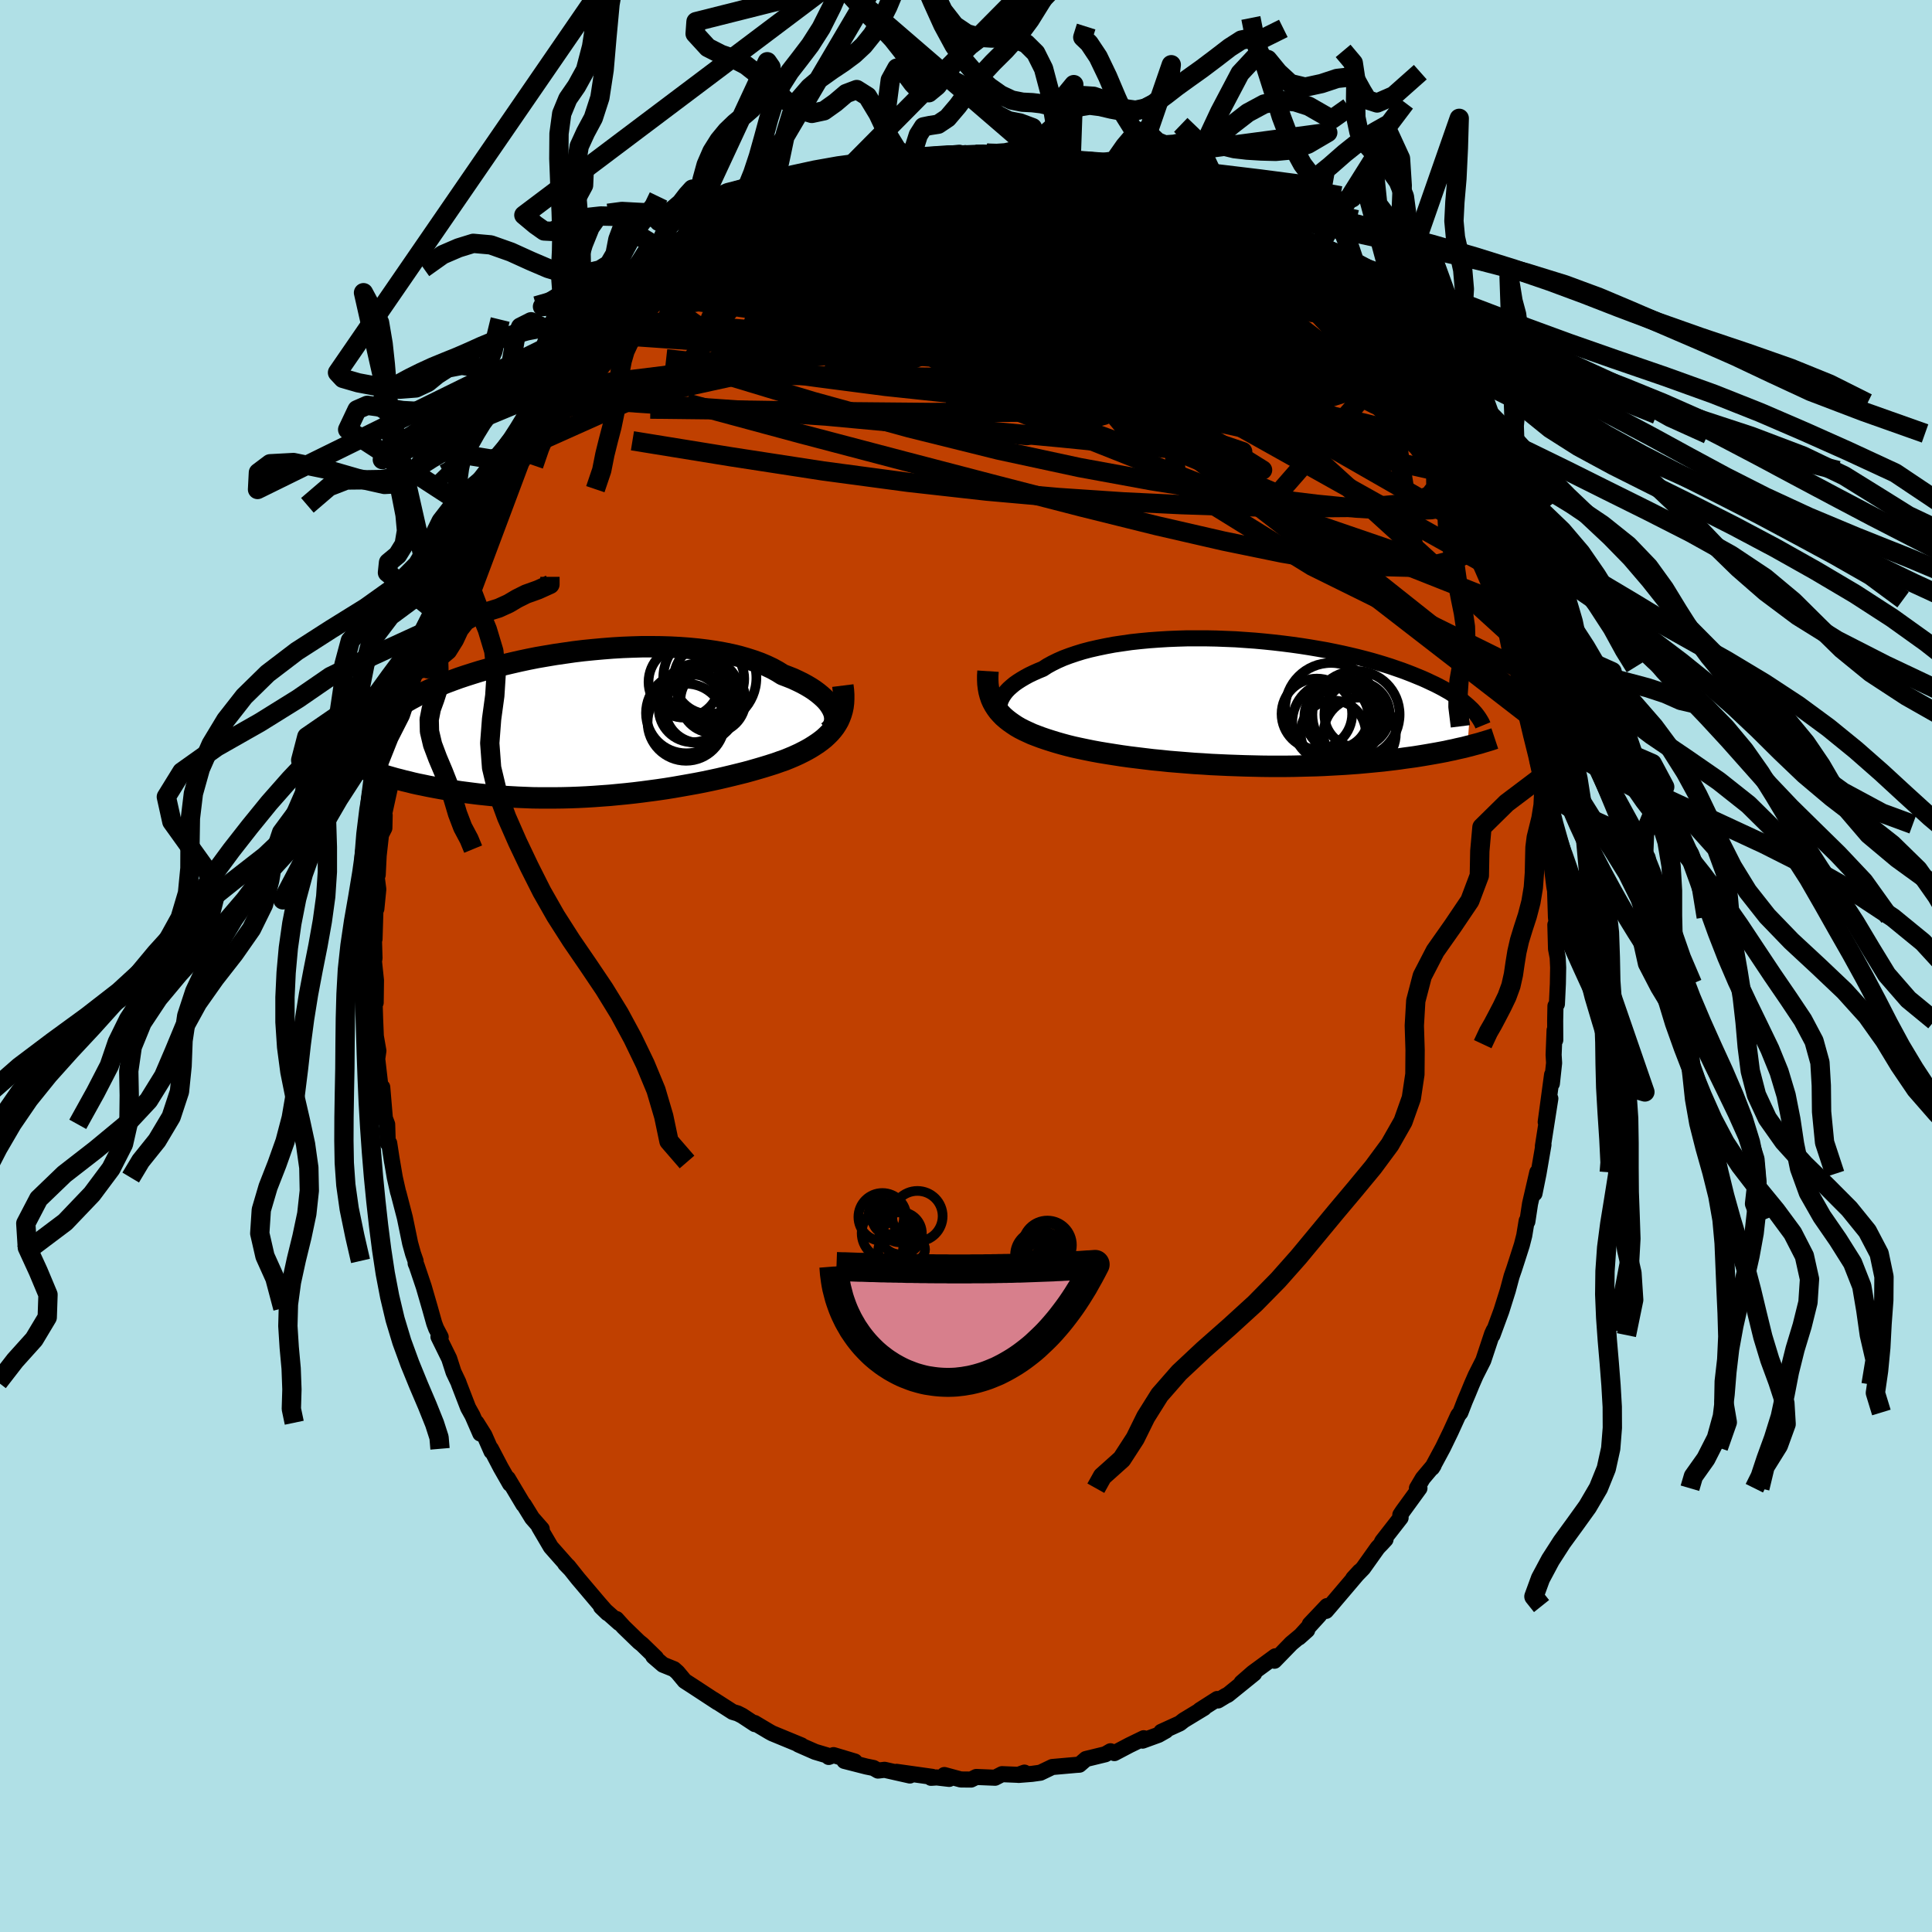 <svg xmlns="http://www.w3.org/2000/svg" width="500" height="500" viewBox="-100 -100 200 200"><defs><clipPath id="c"><path d="m24.95-1.34-.13-.26-.16-.26-.19-.27-.23-.27-.26-.26-.29-.26-.32-.26-.35-.26-.38-.25-.42-.25-.44-.24-.47-.23-.49-.23-.53-.21-.55-.21-.51-.32-.56-.31-.61-.29-.64-.27-.69-.25-.72-.23-.76-.22-.79-.19-.83-.17-.85-.15-.89-.13-.91-.11-.93-.09-.95-.07-.96-.05-.98-.03-.99-.01h-1l-1.01.03-1.01.04-1.01.06-1.01.08-1 .09-1 .1-.99.12-.97.14-.97.14-.95.16-.93.16-.91.18-.89.19-.87.2-.85.2-.83.21-.79.22-.78.22-.74.23-.72.23-.69.23-.66.24-.64.24-.6.24-.58.25-.55.24-.53.25-.5.24-.47.25-.45.24-.42.24-.4.25-.38.24-.36.24-.33.24-.32.24-.29.23-.27.24-.25.24-.23.23-.21.24-.2.23-.17.23-.15.23-.14.23-.12.23.61 3.86.38.12.4.11.4.12.42.12.42.12.44.11.45.12.47.11.47.12.49.11.5.1.52.11.52.1.54.1.55.1.57.09.58.1.59.09.62.08.62.08.64.08.66.07.67.07.68.06.7.05.71.04.72.04.74.03.75.03.76.01h1.56l.79-.01.8-.02.8-.03.82-.04.82-.05.82-.06.83-.06.83-.08.83-.08.83-.09.82-.1.83-.11.82-.11.82-.12.81-.13.8-.14.79-.14.78-.14.77-.15.76-.16.74-.16.73-.17.71-.17.69-.17.68-.17.65-.18.63-.18.61-.18.58-.18.57-.18.53-.19.52-.18.49-.2.47-.2.46-.21.44-.22.42-.22.4-.23.38-.24.36-.24.34-.25.32-.26.3-.28.28-.28.25-.29.23-.3.2-.31"/></clipPath><clipPath id="b"><path d="m-24.95.04.07-.25.11-.24.14-.25.17-.25.2-.25.24-.25.27-.24.3-.25.34-.24.36-.23.39-.23.42-.23.46-.22.47-.21.51-.21.46-.3.51-.28.55-.27.59-.26.64-.24.68-.23.71-.22.76-.2.79-.18.82-.17.85-.16.88-.13.9-.13.92-.1.95-.09.96-.07.98-.06.99-.04.99-.03h2.01l1.01.02 1.01.04 1 .04 1 .07.99.07.98.09.97.1.95.11.94.12.92.13.9.14.88.15.86.15.84.17.81.17.79.18.76.18.74.19.71.19.69.2.66.2.63.2.61.21.58.2.56.21.54.21.51.21.49.2.47.21.44.21.43.2.41.21.38.2.37.21.35.2.32.21.31.2.29.2.28.2.25.2.24.2.23.2.2.19-.29 4-.34.09-.36.08-.36.08-.38.09-.4.08-.4.09-.42.08-.43.08-.45.08-.46.08-.47.08-.49.08-.5.08-.51.07-.53.07-.54.08-.56.07-.58.07-.59.07-.62.06-.62.06-.65.06-.66.06-.68.05-.7.05-.71.04-.73.04-.74.04-.76.03-.78.02-.79.02-.8.02-.81.01H2.96l-.84-.01-.86-.02-.86-.02-.86-.03-.87-.03-.88-.04-.87-.04-.88-.06-.87-.05-.87-.07-.87-.07-.86-.07-.85-.09-.84-.08-.83-.1-.82-.1-.81-.1-.79-.11-.77-.12-.76-.12-.73-.12-.71-.13-.69-.14-.67-.14-.64-.14-.61-.15-.59-.16-.56-.16-.52-.16-.53-.17-.5-.17-.48-.18-.47-.18-.44-.2-.43-.2-.41-.21-.38-.22-.36-.24-.34-.24-.32-.25-.3-.26-.27-.28-.25-.28-.22-.3"/></clipPath><linearGradient id="d" x1="0%" x2="100%" y1="0%" y2="0%"><stop offset="0%" style="stop-color:[object Object];stop-opacity:1"/><stop offset="66.3%" style="stop-color:[object Object];stop-opacity:1"/><stop offset="100%" style="stop-color:[object Object];stop-opacity:1"/></linearGradient><filter id="a"><feTurbulence baseFrequency=".05" numOctaves="3" result="noise" type="noise"/><feDisplacementMap in="SourceGraphic" in2="noise" scale="2"/></filter></defs><rect width="100%" height="100%" x="-100" y="-100" fill="#B0E0E6"/><path fill="#C04000" stroke="#000" stroke-linejoin="round" stroke-width="1.667" d="m61.3.17-.03 1.66-.1 2.11-.15.2-.03 1.54.01 1.98-.07-1.01-.1 2.55.05.84-.23 2.13.02-.91-.66 4.89.48-2.43-.51 3.26-.26 1.67.06-.15-.52 3.02-.41 2.03.29-2.19-.75 3.25-.28 1.85-.07-.08-.25 1.52-.25.98-.48 1.5-.33 1.02-.25.72-.39 1.46-.67 2.13-.92 2.5.13-.49-.17.37-.91 2.74-.79 1.56-.41.94-.37.9-.34.8-.46 1.19-.23.29-.78 1.71-.79 1.63-1.13 2.1.16-.25-1.12 1.33-.61 1.03h.26l-1.73 2.38-.25.38.03.3-1.91 2.45-.14.32.49-.53-.82.87-1.5 2.11-1.03 1.06.67-.73-2.99 3.52-.49.57.1-.5-1.78 1.88 1-.96-2.12 2.33.85-.76-1.64 1.37-1.75 1.8-.02-.14.11-.32-2.32 1.7-1.18 1.03 1.31-.95-2.73 2.21-.2.09-.81.49-.08-.15-1.8 1.15.43-.22-2.11 1.28-.39.31-1.93.88.48-.12-.76.43-1.65.6.12-.25-1.48.72-1.56.82-.4-.19-.53.31-2.01.49-.68.59-.32.02-2.49.22-1.23.59-.87.12-1.39.11.61-.24-.63.23-1.69-.07-.72.37-1.94-.08-.55.27-1.06-.01-1.7-.46.5.4-1.29-.15-.59.04.13-.1-3.7-.52 1.38.38-2.62-.59-.68.08-.47-.27-.74-.15-2.27-.58 1.08.06-2.2-.66-.5.19-.2-.17-1.21-.36-1.73-.76.31.09-3.03-1.25-.29-.16-1.53-.91.04.12-1.32-.87-.47-.24-.51-.15-2.01-1.29.1.07.34.23-2.61-1.71-.79-.51-.74-.89-.37-.33-1.14-.46-1-.86.28.15-1.43-1.39-.34-.27-1.58-1.53-.75-.83.29.41-1.88-1.67.67.65-.92-1.05-2.15-2.54-1.01-1.27-.3-.25.58.6-2.07-2.34-1.22-2.08.28.22-1-1.14-.85-1.38-.05-.01-1.61-2.7.23.56-.96-1.68-1.02-1.95.06.27-.74-1.68-.81-1.29.39 1.12-.81-1.86-.45-.81-.93-2.41-.08-.23-.5-1.05-.45-1.4-1.11-2.26.23.03-.47-.89-.2-.53-.44-1.57-.64-2.21-.74-2.2-.1-.22-.01-.26-.26-.74-.3-1.08-.55-2.66-.66-2.54-.04-.1-.34-1.51-.35-2.06.07.45-.3-1.95h-.15l-.06-1.95-.24-.64-.27-3.2-.19-.09-.33-2.85.12-.83-.28-1.6.06 1.16-.12-2.89-.07-2.27.13.61.03-2.31-.21-1.98.06-.31-.06-1.95.06-.03.14-4.55.05 1.42.2-2.02-.16-1.25.1-.25.1-2 .24-2.15.35-.69.03-1.33-.08-.02.66-3.01.04-1.2.14-1.06.42-2.1.17-.68.05.21.67-2.68.42-2.48-.16.53.77-2.02-.17-.2.45-1.03.42-1.09.66-2.28.69-2.04.05-.22.55-1.56-.07.42 1.19-3.3.34-.54.52-1.71-.47 1.38 1.18-2.6 1.3-2.73-.16.29.04.23 1.46-2.73-.06-.6.7-.95.81-1.38.21-.26.55-1.28 1.33-1.89.57-.61 1.22-1.79-.79 1.28 1.56-2.36.3-.64 1.2-1.52.63-.93.32-.38 2.01-2.31.69-.54-.63.56 1.17-1.37.43-.24-.31.4 2.51-2.71.57-.36.65-.72v.08l.5-.45 2.93-2.47h-.19l.74-.5 1.91-1.43.82-.4.52-.6-.74.66.61-.18 1.75-1.47 2.27-.95-1.37.71 1.85-1.32 1.17-.12.87-.45-.51-.13 3.2-1.07.17-.24-.73.27 2.24-.74 1.47-.75 1.29-.09.48-.48 2-.11.93-.34 1.33-.23-.36-.2.88-.14 1.44-.13.6.03 1.04.07-.33-.2.85.11 1.4-.09.4-.28 1.34-.13.72.22 2.11-.18 1.62.1-.58.3 2.46-.02.46.06 2.21.49-1.37-.2 1.57.29 2.09.2-.89-.28 1.15.47 1.29.5 1.02.3 2.46.48v.31l.85.35.65.07 2.19 1-.88-.57-.14-.03 1.94 1.07 1.7.61.65.68.79.4-.04-.09.61.4 1.81 1.15 1.51 1.09.42.28 1.92 1.3.52.33 1.17.99.74.25.23.55-.18-.21 1.4 1.32.6.37.97.87-.04.15 1.84 1.74.69.45.74.83.43.56 2.19 2.86-.47-.72.24.48.4.27 1.37 1.87.79.94.75 1.26.72.63.27.56 1.43 1.96-.01.09.37.95.34.8 1.15 1.68.24.32 1.84 3.16-.14.1.5 1.11.5.94.11.37.3.66 1.61 3.05-.57-1.04.82 1.82.86 1.98.17 1.21 1.08 2.66.24.59.08-.03.47 2.35.24.56.39.87.79 2.92-.06.31.39 1.49.08.24.37 2.17.2.56.35 1.34.09.85.42 1.41.18 1.52.16 1.31.32 1.98.05 1.74.01-1.57.23 1.51.01 1.15.33 2.68.06 1.45.09 2.81.13 1.25-.19-.46.07 2.5.17.89.05 1.05-.03 1.66" filter="url(#a)"/><path fill="#fff" d="m-24.95.04.07-.25.11-.24.14-.25.17-.25.2-.25.24-.25.27-.24.3-.25.34-.24.36-.23.39-.23.42-.23.46-.22.47-.21.51-.21.46-.3.51-.28.55-.27.59-.26.64-.24.68-.23.71-.22.76-.2.79-.18.82-.17.85-.16.88-.13.9-.13.92-.1.95-.09.96-.07.98-.06.99-.04.99-.03h2.01l1.01.02 1.01.04 1 .04 1 .07.99.07.98.09.97.1.95.11.94.12.92.13.9.14.88.15.86.15.84.17.81.17.79.18.76.18.74.19.71.19.69.2.66.2.63.2.61.21.58.2.56.21.54.21.51.21.49.2.47.21.44.21.43.2.41.21.38.2.37.21.35.2.32.21.31.2.29.2.28.2.25.2.24.2.23.2.2.19-.29 4-.34.09-.36.08-.36.08-.38.09-.4.08-.4.09-.42.08-.43.08-.45.08-.46.08-.47.08-.49.08-.5.08-.51.07-.53.07-.54.08-.56.07-.58.07-.59.07-.62.06-.62.06-.65.06-.66.06-.68.05-.7.05-.71.04-.73.04-.74.04-.76.03-.78.02-.79.02-.8.02-.81.01H2.96l-.84-.01-.86-.02-.86-.02-.86-.03-.87-.03-.88-.04-.87-.04-.88-.06-.87-.05-.87-.07-.87-.07-.86-.07-.85-.09-.84-.08-.83-.1-.82-.1-.81-.1-.79-.11-.77-.12-.76-.12-.73-.12-.71-.13-.69-.14-.67-.14-.64-.14-.61-.15-.59-.16-.56-.16-.52-.16-.53-.17-.5-.17-.48-.18-.47-.18-.44-.2-.43-.2-.41-.21-.38-.22-.36-.24-.34-.24-.32-.25-.3-.26-.27-.28-.25-.28-.22-.3" filter="url(#a)" transform="translate(28.46 -27.25)"/><path fill="#fff" d="m24.95-1.34-.13-.26-.16-.26-.19-.27-.23-.27-.26-.26-.29-.26-.32-.26-.35-.26-.38-.25-.42-.25-.44-.24-.47-.23-.49-.23-.53-.21-.55-.21-.51-.32-.56-.31-.61-.29-.64-.27-.69-.25-.72-.23-.76-.22-.79-.19-.83-.17-.85-.15-.89-.13-.91-.11-.93-.09-.95-.07-.96-.05-.98-.03-.99-.01h-1l-1.01.03-1.01.04-1.01.06-1.01.08-1 .09-1 .1-.99.12-.97.14-.97.14-.95.16-.93.16-.91.18-.89.19-.87.2-.85.2-.83.21-.79.22-.78.22-.74.23-.72.23-.69.23-.66.24-.64.24-.6.24-.58.25-.55.24-.53.25-.5.24-.47.25-.45.24-.42.24-.4.25-.38.24-.36.24-.33.24-.32.24-.29.23-.27.24-.25.24-.23.23-.21.24-.2.23-.17.23-.15.23-.14.23-.12.23.61 3.86.38.12.4.11.4.12.42.12.42.12.44.11.45.12.47.11.47.12.49.11.5.1.52.11.52.1.54.1.55.1.57.09.58.1.59.09.62.08.62.08.64.08.66.07.67.07.68.06.7.05.71.04.72.04.74.03.75.03.76.01h1.56l.79-.01.8-.02.8-.03.82-.04.82-.05.82-.06.83-.06.83-.08.83-.08.83-.09.82-.1.83-.11.82-.11.82-.12.81-.13.8-.14.79-.14.78-.14.77-.15.76-.16.74-.16.73-.17.71-.17.69-.17.68-.17.65-.18.63-.18.61-.18.58-.18.57-.18.53-.19.52-.18.49-.2.47-.2.46-.21.44-.22.42-.22.4-.23.38-.24.36-.24.34-.25.32-.26.3-.28.28-.28.25-.29.23-.3.2-.31" filter="url(#a)" transform="translate(-38.72 -25.1)"/><g fill="none" stroke="#000" transform="translate(28.46 -27.25)"><path stroke-linejoin="round" stroke-width="1.667" d="m-23.87 2.18-.25-.17-.22-.18-.19-.2-.16-.2-.13-.22-.09-.22-.06-.23-.03-.24.01-.24.04-.24.07-.25.11-.24.14-.25.17-.25.2-.25.24-.25.27-.24.3-.25.34-.24.36-.23.39-.23.42-.23.46-.22.47-.21.51-.21.46-.3.51-.28.55-.27.59-.26.64-.24.68-.23.71-.22.76-.2.79-.18.82-.17.85-.16.88-.13.9-.13.92-.1.95-.09.96-.07.98-.06.99-.04.99-.03h2.01l1.01.02 1.01.04 1 .04 1 .07.99.07.98.09.97.1.95.11.94.12.92.13.9.14.88.15.86.15.84.17.81.17.79.18.76.18.74.19.71.19.69.2.66.2.63.2.61.21.58.2.56.21.54.21.51.21.49.2.47.21.44.21.43.2.41.21.38.2.37.21.35.2.32.21.31.2.29.2.28.2.25.2.24.2.23.2.2.19.2.19.17.19.17.19.14.18.14.19.12.18.11.18.1.17.09.18.07.17" filter="url(#a)"/><path stroke-linejoin="round" stroke-width="2.222" d="m-26.18-3.27-.03.46v.45l.02.42.05.41.07.39.1.37.12.36.15.34.18.33.2.31.22.3.25.28.27.28.3.26.32.25.34.24.36.24.38.22.41.21.43.2.44.2.47.18.48.18.5.17.53.17.52.16.56.16.59.16.61.15.64.14.67.14.69.14.71.13.73.12.76.12.77.12.79.11.81.1.82.1.83.1.84.08.85.09.86.07.87.07.87.07.87.05.88.06.87.04.88.04.87.03.86.03.86.02.86.02.84.01h1.67l.81-.01.8-.02.79-.02.78-.02.76-.03.74-.04.73-.04.71-.04.7-.05.68-.05.66-.06.65-.06.62-.06.62-.06.59-.07.58-.07.56-.07.54-.08.53-.07.51-.07.5-.08.49-.08.47-.08.46-.08.45-.08.43-.08.42-.08.4-.09.4-.08.38-.09.36-.08.36-.08.34-.09.33-.08.32-.09.31-.08.3-.08.29-.09.27-.08.27-.08.26-.08.24-.08.24-.08" filter="url(#a)"/><circle cx="10.811" cy="1.832" r="3.78" clip-path="url(#b)" filter="url(#a)"/><circle cx="12.021" cy="1.217" r="3.382" clip-path="url(#b)" filter="url(#a)"/><circle cx="9.516" cy="2.027" r="4.206" clip-path="url(#b)" filter="url(#a)"/><circle cx="9.556" cy="3.137" r="3.374" clip-path="url(#b)" filter="url(#a)"/><circle cx="10.631" cy="1.417" r="3.932" clip-path="url(#b)" filter="url(#a)"/><circle cx="12.296" cy="3.202" r="3.74" clip-path="url(#b)" filter="url(#a)"/><circle cx="9.886" cy="1.432" r="3.318" clip-path="url(#b)" filter="url(#a)"/><circle cx="11.911" cy="1.222" r="4.516" clip-path="url(#b)" filter="url(#a)"/><circle cx="9.321" cy=".627" r="4.752" clip-path="url(#b)" filter="url(#a)"/><circle cx="7.861" cy="1.152" r="3.654" clip-path="url(#b)" filter="url(#a)"/></g><g fill="none" stroke="#000" transform="translate(-38.72 -25.1)"><path stroke-linejoin="round" stroke-width="2.222" d="m24.43.86.2-.16.16-.18.14-.19.1-.21.07-.22.03-.23.01-.25-.03-.24-.06-.26-.1-.26-.13-.26-.16-.26-.19-.27-.23-.27-.26-.26-.29-.26-.32-.26-.35-.26-.38-.25-.42-.25-.44-.24-.47-.23-.49-.23-.53-.21-.55-.21-.51-.32-.56-.31-.61-.29-.64-.27-.69-.25-.72-.23-.76-.22-.79-.19-.83-.17-.85-.15-.89-.13-.91-.11-.93-.09-.95-.07-.96-.05-.98-.03-.99-.01h-1l-1.01.03-1.01.04-1.01.06-1.01.08-1 .09-1 .1-.99.12-.97.14-.97.14-.95.16-.93.16-.91.18-.89.19-.87.2-.85.2-.83.21-.79.22-.78.22-.74.23-.72.23-.69.23-.66.24-.64.24-.6.24-.58.25-.55.24-.53.25-.5.24-.47.25-.45.24-.42.24-.4.25-.38.24-.36.24-.33.24-.32.24-.29.23-.27.24-.25.24-.23.23-.21.24-.2.23-.17.23-.15.23-.14.23-.12.23-.11.23-.09.22-.07.23-.06.22-.04.22-.03.22-.02.21v.22l.01.21.02.22" filter="url(#a)"/><path stroke-linejoin="round" stroke-width="2.222" d="m25.97-3.93.06.48.03.46v.44l-.02.41-.05.41-.08.38-.11.37-.13.35-.15.34-.19.33-.2.31-.23.3-.25.29-.28.28-.3.28-.32.26-.34.25-.36.24-.38.24-.4.23-.42.22-.44.22-.46.21-.47.2-.49.2-.52.18-.53.19-.57.18-.58.18-.61.18-.63.18-.65.18-.68.17-.69.17-.71.17-.73.17-.74.16-.76.16-.77.15-.78.14-.79.14-.8.14-.81.13-.82.12-.82.11-.83.11-.82.1-.83.09-.83.08-.83.08-.83.06-.82.06-.82.05-.82.04-.8.03-.8.02-.79.01h-1.56l-.76-.01-.75-.03-.74-.03-.72-.04-.71-.04-.7-.05-.68-.06-.67-.07-.66-.07-.64-.08-.62-.08-.62-.08-.59-.09-.58-.1-.57-.09-.55-.1-.54-.1-.52-.1-.52-.11-.5-.1-.49-.11-.47-.12-.47-.11-.45-.12-.44-.11-.42-.12-.42-.12-.4-.12-.4-.11-.38-.12-.37-.12-.35-.12-.35-.12-.34-.12-.32-.11-.31-.12-.31-.11-.29-.11-.29-.12-.27-.11" filter="url(#a)"/><circle cx="12.526" cy="-2.398" r="3.37" clip-path="url(#c)" filter="url(#a)"/><circle cx="10.416" cy="-1.573" r="3.51" clip-path="url(#c)" filter="url(#a)"/><circle cx="11.051" cy="-2.108" r="4.12" clip-path="url(#c)" filter="url(#a)"/><circle cx="9.761" cy="-1.088" r="4.168" clip-path="url(#c)" filter="url(#a)"/><circle cx="12.026" cy="-3.333" r="3.208" clip-path="url(#c)" filter="url(#a)"/><circle cx="12.121" cy="-4.628" r="3.644" clip-path="url(#c)" filter="url(#a)"/><circle cx="12.201" cy="-4.723" r="4.82" clip-path="url(#c)" filter="url(#a)"/><circle cx="9.746" cy="-.133" r="3.99" clip-path="url(#c)" filter="url(#a)"/><circle cx="11.096" cy="-1.543" r="3.534" clip-path="url(#c)" filter="url(#a)"/><circle cx="9.546" cy="-4.298" r="3.69" clip-path="url(#c)" filter="url(#a)"/></g><g fill="none" stroke="url(#d)" stroke-linejoin="round" stroke-width="2"><path d="m3.18-83.75 1.79.03 1.18.12.87.14.69.12.61.12.54.12.47.14.38.17.28.19.16.21-.01.19-.23.16-.48.12-.77.08-1.05.02H6.26l-1.63-.02-1.89-.01-2.19-.01-2.59-.01-3.13-.06-3.67-.1" filter="url(#a)"/><path d="m-10.21-82.66 1.08-.22 1.28-.05 1.52.09 1.86.23 2.17.35 2.38.45 2.52.51 2.59.53 2.65.5 2.68.47 2.65.41 2.56.34 2.45.33 2.48.42m10.64 6.18.54.3.4.37.48.45.56.52.61.56.6.55.54.52.46.48.33.38.14.26-.1.08-.38-.13-.66-.38-.95-.62-1.18-.84-1.39-1.01-1.61-1.19-1.91-1.46-2.41-1.84-3.1-2.32m-44.13-1.31.96-.21.81-.34.83-.38.83-.38.78-.33.76-.29.72-.25.67-.19.57-.12.43-.03.23.06.01.16-.24.27-.5.4-.79.54-1.09.7-1.38.88-1.7 1.05-1.97 1.19-2.23 1.3-2.45 1.4-2.75 1.57-3.33 2.01m73.37 7.12.38.67.04.95-.54.89-1.22.73-1.9.6-2.59.47-3.29.37-4 .24-4.71.16-5.44.09-6.19.07-7 .06-7.84.02-8.73-.08-9.67-.15-10.66-.12" filter="url(#a)"/><path d="m50.34-48.13-.24.29-.66.36-1.25.24-1.91.09-2.58-.05-3.3-.2-4.07-.4-4.86-.59-5.69-.8-6.56-1.04-7.47-1.37-8.36-1.8-9.23-2.29-10.05-2.77-10.85-3.28m46.98-17.52 1.29.59.89.51.73.44.73.46.81.52.85.56.85.56.74.52.59.42.38.29.13.14-.14-.01-.38-.15-.61-.28-.8-.38-1-.49-1.23-.61-1.51-.77-1.85-.96-2.28-1.19-2.88-1.45m21.31 13.46.59.54.46.71.28.75-.01.64-.31.48-.6.37-.83.33-1.07.3-1.33.26-1.64.2-1.99.09-2.35-.02-2.73-.14-3.13-.25-3.51-.36-3.86-.48-4.21-.59-4.58-.72-5-.85-5.5-.96-6.07-1.09-6.62-1.2-7.24-1.19M10.6-82.93l-.18-.02.57.25.85.33.85.34.7.31.47.27.21.24-.03.2-.28.18-.52.18-.75.19-.99.21-1.26.23-1.58.23-1.93.23-2.27.22-2.59.2-2.92.2-3.26.19-3.66.17-4.11.1-4.55-.03m54.18 11.88.74.89.89 1.15.86 1.13.76 1.02.73.98.75 1 .77 1.02.75 1 .67.89.57.74.43.57.27.36.09.13-.1-.12-.31-.4-.54-.72-.8-1.12-1.19-1.67" filter="url(#a)"/><path d="m15.63-81.46.18.31.34.35.21.38-.06.4-.35.47-.58.57-.81.69-1.08.8-1.4.88-1.77.93-2.12 1-2.49 1.1-2.86 1.2-3.26 1.34-3.72 1.48-4.24 1.59-4.78 1.7-5.33 1.79-5.87 1.86-6.37 1.84-6.8 1.78m89.14 14.05.6 1.67-.52.7-1.24.56-1.93.48-2.67.26-3.5-.09-4.37-.49-5.23-.88-6.09-1.25-6.92-1.59-7.78-1.93-8.69-2.24-9.69-2.53-10.75-2.83-11.74-3.17m69.99-4.07 1.06 1.45.73 1.01.47.73.25.49.01.28-.25.06-.5-.17-.75-.39-1.01-.62-1.29-.88-1.61-1.17-1.97-1.53L33.87-65l-2.73-2.34-3.13-2.78-3.63-3.23-4.16-3.69m-37.35-3.48.16-.15.69-.23 1.2-.36 1.44-.4 1.53-.38 1.5-.33 1.44-.29 1.32-.26 1.19-.23 1.03-.19.88-.16.73-.13.56-.1.37-.06.2-.04.03-.01h-.1l-.24.02-.36.03-.52.04-.76.04" filter="url(#a)"/><path d="m-13.98-81.98 1.14-.18 1.23-.24 1.34-.23 1.31-.2 1.25-.17 1.2-.13 1.17-.1 1.15-.07 1.11-.05 1.06-.04 1-.05.96-.05.93-.06.89-.06.83-.05.73-.04.56-.04.34-.03.06-.03-.25-.05-.59-.05-1.01-.06-1.48-.07m-34.41 13.68 1.18-.89 1.61-1.02 1.7-.84 1.82-.68 1.95-.57 2.04-.44 2.15-.35 2.29-.31 2.45-.3 2.6-.34 2.73-.37 2.79-.39 2.81-.4 2.83-.39 2.84-.37 2.86-.33 2.85-.31 2.76-.3 2.59-.33 2.33-.41 2.19-.43" filter="url(#a)"/><path d="m-16.96-80.76.34-.01 1.42-.23 1.78-.16 1.92-.03 2.03.11 2.11.22 2.17.34 2.2.42 2.23.51 2.28.57 2.33.63 2.37.68 2.42.72 2.46.75 2.5.76 2.55.76 2.57.75 2.55.7 2.49.66 2.37.62 2.21.58 2.04.54 1.94.54m2.74 1.36.52.6.95.95.98 1.01.94 1.04.87 1.02.78.94.66.82.57.7.48.61.4.51.3.39.18.25.03.06-.17-.18-.4-.47-.69-.82-.99-1.17-1.3-1.52-1.7-1.9" filter="url(#a)"/><path d="m40.68-62.62.44.61.24.78-.24.59-.8.31-1.4.01-2.01-.25-2.67-.51-3.34-.77-4.02-1.03-4.69-1.29-5.35-1.54-6.07-1.81-6.85-2.12-7.68-2.52-8.53-3.03m-.4-6.88.92-.36 1.25-.26 1.18-.24 1.06-.2.99-.18.94-.14.91-.1.85-.08.76-.07.67-.06.56-.06.48-.06.39-.04.29-.02.18.01.02.04-.17.05-.4.07-.7.07-1.04.08-1.39.09-1.63.13m14.88.18L8-83.26l.68.1.85.14.84.18.82.22.82.25.78.26.65.22.45.18.21.12-.07.05-.36-.02-.66-.09-.96-.14-1.27-.19-1.61-.24-2.04-.31-2.57-.41-3.08-.54m-18.44 2.72h.41l1.66-.22 2.18-.16 2.45-.03 2.67.11 2.83.23 2.97.33 3.06.42 3.15.5 3.22.58 3.26.62 3.25.61 3.14.57 2.99.5 2.86.4" filter="url(#a)"/><path d="m-33.46-70.43.48-.18 1.34-.59 1.8-.62 2.06-.49 2.25-.31 2.42-.13 2.55.03 2.7.16 2.88.26 3.11.32 3.33.35 3.55.39 3.71.43 3.82.48 3.91.51 3.98.53 4.01.55 4.05.56 4.09.62 4.18.75 4.28.89 4.24.82M-7.95-83.23l.2-.12.93.02 1.25.16 1.38.26 1.45.33 1.58.38 1.72.43 1.89.47 2.04.51 2.16.54 2.24.57 2.26.58 2.23.61 2.16.61 2.08.61 1.97.61 1.85.59 1.76.58 1.67.58 1.62.57 1.52.57 1.28.48" filter="url(#a)"/><path d="m44.71-57.65.38.77.18.72-.22.47-.57.29-.87.17-1.19.04-1.55-.13-2-.36-2.5-.66-3.07-.98-3.63-1.3-4.21-1.59-4.77-1.84-5.33-2.11-5.87-2.39-6.42-2.7-7.07-3-7.82-3.29" filter="url(#a)"/><path d="m18.44-80.3.31.29.5.58.07.61-.58.55-1.26.5-1.85.5-2.38.53-2.9.6-3.53.65-4.3.7-5.17.73-6.11.77-7.16.87-8.32 1.06" filter="url(#a)"/><path d="m20.24-79.26 1.19.58.58.51.21.45.01.5-.1.62-.24.73-.44.81-.71.85-1.06.85-1.45.84-1.86.81-2.27.8-2.67.79-3.04.82-3.43.87-3.82.97-4.22 1.09-4.65 1.2-5.08 1.32-5.53 1.41-5.97 1.45-6.39 1.4-6.78 1.28" filter="url(#a)"/><path d="m40.91-62.38-.32-.32-.18.21-.18.52-.33.66-.61.66-.98.58-1.39.47-1.83.39-2.28.29-2.73.21-3.17.15-3.61.09-4.04.04-4.51-.03-5-.12-5.52-.27-6.04-.46-6.52-.69-7-.91-7.5-1.03-8.21-.92m34.8-21.19.36.22 1.17.19 1.3.23 1.23.26 1.16.26 1.13.26 1.07.24 1.03.24.97.25.91.26.8.24.59.18.27.07-.12-.05-.58-.19-1.16-.35" filter="url(#a)"/><path d="m2.14-84.15 1.01.13.77.15.77.13.64.13.4.14.14.14-.11.14-.39.17-.68.2-1 .26-1.35.32-1.73.36-2.15.4-2.63.4-3.13.39-3.7.43-4.35.51m2.66-2.32.91-.36 1.24-.27 1.17-.25 1-.22.85-.19.75-.13.67-.09.53-.06.36-.02.13-.01-.1.01-.34.04-.58.09-.87.17-1.32.28m-13.57 4.33 1.18-.12 1.46-.07 1.94.03 2.36.16 2.72.32 3.07.45 3.41.56 3.73.65 3.98.75 4.18.87 4.33 1 4.41 1.11 4.42 1.15 4.37 1.12 4.34 1.1 4.39 1.19" filter="url(#a)"/><path d="m.03-83.97 1.72-.07 1.24.07 1.05.11.97.12.86.12.69.1.48.09.27.08.07.06-.16.08-.37.08-.58.1-.82.09-1.1.07H2.92l-1.79-.07-2.22-.15-2.76-.22m35.89 11.44.21.39.41.44.58.53.61.55.56.51.48.46.34.36.14.2-.15.01-.49-.27-.91-.6-1.38-1.01-1.87-1.44-2.29-1.8-2.48-2m19.18 18.45.72 1.24-.09.62-.57.43-.95.36-1.34.28-1.82.13-2.36-.08-2.98-.37-3.61-.67-4.26-.97-4.9-1.23-5.49-1.5-6.08-1.78-6.68-2.07-7.37-2.34-8.22-2.51-9.21-2.67m68.49 18.61.37.94.01 1.13-.63.83-1.26.54-1.82.35-2.36.22-2.88.13-3.44.03-4.03-.03-4.65-.11-5.32-.18-5.99-.29-6.7-.45-7.42-.66-8.13-.91-8.82-1.18-9.49-1.46-10.23-1.66" filter="url(#a)"/><path d="m-47.65-52.76 32.69-14.63 7.19-.41-2.84 1.01-.07.38 3.62.14 3.26-.15.51-.68-.97-1.02.68-.77 4.43.21 6.93 1.52 4.65 2.25-2.18 1.82-1.92 2.88 40.17 8.92" filter="url(#a)"/><path d="m-4.35-83.6-4.92 13.94 10.54 3.71 5.84.04.71-.91-1.35-.53-.55.64 1.28 2 2.34 2.84 1.99 2.74.76 1.65-.38-.01-.71-1.55-.18-2.39.7-2.27 1.47-1.47 2.07-.57 2.76-.13 3.72-.18 4.47-.37 4.1-.28 2.24-.07-.4-.33-3.88-2.26L10.6-82.93" filter="url(#a)"/><path d="m-4.35-83.6 8.15.23 2.36.32-.78 1L2.8-80.1.13-77.53l-1.81 2.36-1.51 1.37-2.36.25-3.44-.45-3.25-.62-1.14-.51 2.3-.25 6.83.03 14.46.13 21.09 3.1" filter="url(#a)"/><path d="M55.9-34.71 35.63-53.15l-20.77-13.4-13.79-6.26-7.36-1.69-2.3.51.21 1.42.72 1.92 1.28 2.47 3.57 3.13 7.14 3.62 9.88 3.59 9.53 2.92 4.9 1.67-3.83.07-15.02-1.5-24.08-2.23-22.51-1.56-6.2-1.2" filter="url(#a)"/><path d="M54.5-37.93 4.73-57.65-9.9-67.26l-7.57-4.03-3.87-1.86.01-1.19 3.71-1.08 6.4-.76 7.69.32 7.79 2.16 6.87 3.81 4.43 3.71.13.78-4.11-4.02-4.17-7.22.57-5.48 1.73-1.09" filter="url(#a)"/><path d="M51.2-45.98 27.85-59.36l-1.57-1.67-3.24-4.36-4.05-5.16-3.14-3.8-2.56-1.95-2.5-.47-2.4.45-2.25.81-2.44.78-2.97.64-3.05.58-1.86.68.72.78 3.86.82 6.62.99 8.15 1.55 6.93 2.28-.64 1.78-18.76-.7-45.7 5.66" filter="url(#a)"/><path d="m-10.21-82.66-2.5 5.13 9.43 3.85 5.35 2.2 1.16.45-.08-.34.49-.48 1.71-.3 2.56.02 2.36.28 1.04.23-.71-.17-1.94-.69-2.3-1.03-2.15-.95-2.18-.48-2.76.17-3.6.75-4.14.96-4.03.72-3.56.27-3.72.27-5.36 1.04-7.01 1.9-8.4 5.72" filter="url(#a)"/><path d="m-15.45-81.23 41.47 27.81 4.68 2.07-4.88-3.04L22-57.16l-.39-1.73 1.39-.83.17-.37-2.95-.45-5.75-.8-6.58-1.13-5.3-1.24-3.1-1.21-1.32-1.13-.5-.97-.23-.64.16-.06.56.64v1.2l-2.35 1.44-5.18 1.39-4.26 1.13 3.88.19 11.16-3.28-19.1-15.48" filter="url(#a)"/><path d="m3.76-84.05 2.92 3.06-9.29 1.01-7.61.76-3.76.41-1.64.42-1.3 1-1.34 1.78-.66 2.19 1.02 2.03 3.1 1.47 4.87.83 5.73.42 5.64.34 4.97.55 4.34.99 4.11 1.56 3.89 2.05 2.56 2.14-.81 1.49-5.45-.02-8.31-2.33-6.01-4.56 3.06-4.3 29.7.55" filter="url(#a)"/><path d="m-20.33-79.45 37.49 15.91 2.21-2.7-7.45-4.25-7.14-3.22-3.87-1.82-1.76-.38-1.41.74-1.59 1.38-1.43 1.65-1.5 1.68-2.96 1.44-5.58.88-7.31.06-5.94-.8-2.71-.72-3.63 3.37-14.25 15.8" filter="url(#a)"/><path d="m-19.82-79.32 19.79 1.48 5.1 2.17 6.05 3.49 5.72 2.93 4.35 1.88 3.32.99 2.46.03 1.33-.94-.16-1.64-1.91-1.89-3.5-1.83-4.12-1.51-3.11-.74-1.18.72-1.11 2.6-5.05 3.97-5.93 2.77 30.04-6.48" filter="url(#a)"/><path d="m-26.97-75.54 11.12 8.41 5.68 5.15-2.79-.07-.41-2.49 4.58-2.77 6.18-2.15 4.16-1.26 1.29-.3-.23.47-.09.7.82.29 1.81-.32 2.74-.52 3.49-.1 3.15.34.79.17-2.48-.24-2.99.5-1.44.85-25.54-11.64" filter="url(#a)"/><path d="m9.71-83.21 21.12 22.86-2.63-4.92-4.18-6.01-1.32-2.16-1.08.29-4.34.89-8.77.81-11.36.7-10.35.55-6.02-.03-.27-1.16 4.81-2.51 7.86-3.46 8.54-3.3 7.48-1.49 6.43 1" filter="url(#a)"/><path d="m10.6-82.93 2.22 2.6 2.97 5.89-1.17 6.17-3.95 3.35-3.53-.1-1.5-2.21-.09-2.87.05-2.77-.41-2.42-.74-1.92-.87-1.23-.89-.4-.54.5.79 1.36 3.4 2.22 6.43 3.02 7.46 3.48 3.14 2.81-8.68.5-25.52-1.06-34.16 9.21" filter="url(#a)"/><path d="M42.45-60.48 32.29-48.86l-15.58-6.56-7.31-8.74-2.32-6.83-.25-4.05.33-1.61.84-.03 2.19.8 4.07 1.22 5.36 1.44 5.1 1.3 3.31.67 1.08-.24-.4-.84-1.05-.89-2.81-1.18-8.96-2.88-23.32-6.29" filter="url(#a)"/><path d="M57-30.93 35.83-41.39l-14-8.67-.43-5.13 1.54-4.72L21-65.22l-5.27-4.97-6.78-3.61-6.55-2.06-4.81-.83-1.82.33 1.89 2.21 6.06 5.51 11.14 9.66 16.45 11.57 15.21 5.21-2.53-16.08" filter="url(#a)"/><path d="M35.02-68.82 9.94-70.85l1.58 5.03-1.08 2.39-4.93-2.15-4.9-3.64-3.17-2.37-1.44-.18.09 1.68 1.97 2.84 4.39 3.23 6.58 2.54 7.02.6 4.38-2.07-.73-3.87-5.15-2.88L9-68.22l-6.73 5.59-40.81-2.82" filter="url(#a)"/><path d="m-36.88-67.04 40.86 3.3 3.38-6.41-5.15-3.93-7.02-.72-6.04.74-4.03 1.01-2.16 1-.44 1.06 1.5 1.15 3.53 1.12 5.11.95 5.86.77 5.99.73 5.88.84 5.59.88 4.73.44 2.81-.81-.07-2.6-2.89-3.88-4.4-3.24-5.4-.14-13.07 4.8-42.68 13.18" filter="url(#a)"/><path d="m-.69-84.19-4.19 3.75-8.67 3.54-.26 2.41 6.88 2.51 8.97 2.75 7.07 2.26 3.18 1.14-1.41.02-5.75-.5-8.62-.36-8.82.05-6.19.22-2.01-.04 1.88-.48 4.77-.67 7.38-.32 10.17.88 13.34 4.88L53.22-41.9" filter="url(#a)"/><path d="m16.48-80.8 1.62 3.3 8.11 10.61 4.44 7.19-2.29-.38-5.51-4.77-4.77-4.45-2.34-1.45.38 1.78 3.22 3.62 5.76 3.67 6.92 2.72 5.85 2.14 1.82 1.14-8.5-5.63L-.69-84.19M57.73-27.7 26.75-52.3 5.07-63.76l-6.08-5 1.56-.29 2.06 1.79-.2 1.41-1.65.19-1.37-.41-.51.03-.44.9-1.5 1.39-2.87 1.08-3.3.13-1.87-.99 1.3-1.78 5.05-1.92 7.34-1.5 6.15-.97.56-.86-8.11-.93-15.61.29-16.04 2.93-3-2.16" filter="url(#a)"/><path d="M20.24-79.26 2.35-78.07.12-71.99l1.71 3.67 1.24.77.73.11.6.95.53 1.86.22 1.86-.38.61-.69-1.4.15-2.98 2.11-3.13L10-71.4l2.17.1-4.72.59-16.19-1.81-17.62-3.2" filter="url(#a)"/><path d="m2.14-84.15 18.69 12.38-.66 5.77-3.16.87-1.56-1.92-.91-2.65-.35-1.79.58-.38.91.7-.2 1.03-2.31.89-4.05.81-4.25 1.29-2.53 2.4.77 3.62 4.71 4.01 7.45 2.7 6.86.02 2.84-1.84-2.26-3.16-24.74-24.66" filter="url(#a)"/><path d="m-21.86-78.75 26.9 2.37 7.12-.12 6.22 2.98 4.12 5.68-1.5 6.18-6.71 4.65-7.98 2.1-5.47-.52-1.94-2.62.63-3.67 2.89-3.21 5.47-1.13 6.16 2.31 6.65 8.77 37.5 29.01" filter="url(#a)"/><path d="m-33.46-70.35 12.83 9.18 20.87.27 11.87-.45 5.04.4 1.31.23-.53-.54-.72-.85.54-.3 2.24.55 2.94.9 1.9.47-.47-.39-3-1.03-4.54-.97-4.27-.14-1.66 1.24 3.22 2.37 8.19 1.71 7.75-2.5-3.13-9.62L8.51-83.13" filter="url(#a)"/><path d="m43.24-59.54-12.98-9.92-.07 2.86.01 3.86-3.22 1.73-3.43.93-1.34 1.01-.11.69-1.2-.29-3.56-1.38-5.17-2.04-4.66-2.1-2.16-1.65 1.21-.8 4.12.38 5.57 1.62 5.12 2.42 2.99 2.21.35 1.03-.93-.25.4-.68 2.56-.96.04-3.75-11.17-9.41L-9.28-83" filter="url(#a)"/><path d="m-4.68-83.8-.08.7-.57.07-.74.07-.75.25-.72.48-.68.79-.69 1.16-.73 1.47-.79 1.62-.84 1.57-.88 1.37-.9 1.09-.85.9-.76.85-.65.96-.57 1.15-.57 1.22-.52.99-.5.49 12.08-17.07-.81-.24-.92-.57-.95-1.54-1.03-2.19-1.1-1.82-1.11-.7-1.09.41-1.12.95-1.18.84-1.26.27-1.33-.4-1.37-.95-1.39-1.28-1.38-1.3-1.35-1.06-1.3-.68-1.28-.45-1.37-.7-1.31-1.43.09-1.25 45.5-11.44-1.45.23-1.43 1.18-1.21 1.19-1.09.92-1.06.88-1.09 1.19-1.13 1.65-1.21 1.99-1.25 2.01-1.29 1.75-1.28 1.42-1.28 1.27-1.25 1.35-1.22 1.55-1.15 1.57-1.07 1.26-.97.65-.84.13-.68.14-.54.85-.47 1.49-.58.83" filter="url(#a)"/><path d="M-7.43-83.57-7.85-82l-.58.06-.82.04-.98.21-1.07.38-1.07.55-1.03.77-.93 1.02-.81 1.28-.66 1.54-.55 1.72-.49 1.75-.53 1.54-.6 1.14-.71.65-.8.24-.82.1-.77.4-.69 1.18-.58 2.01-.42 1.65" filter="url(#a)"/><path d="m-9.28-83 .72-1.46.28-3.9.44-3.35.68-1.24.82.48.84 1.13.82.85.83.09.87-.72.94-1.27L-1-93.82l1.14-1.26 1.22-.94 1.26-.68 1.29-.57 1.29-.66 1.26-.84 1.22-1.06 1.16-1.2 1.11-1.21 1.11-1.29 1.12-1.69 1.06-2.39 1.11-1.76-26.56 26.82-.73.47-1 .86-.99 1.11-.89.98-.84.7-.84.45-.86.33-.85.35-.82.45-.77.61-.72.77-.69.9-.64.97-.6.99-.53.97-.46.9-.42.85-.45.82-.53.89-.58 1.06-.52 1.38-.54 1.74-1.41 1.93 14.91-19.91-1.47.4-1.11.21-.84.23-.83.22-.91.17-.95.12-.95.11-.94.16-.92.27-.9.35-.9.4-.89.37-.84.27-.73.16-.65.12-.69.18-.91.32-1.2.48-1.18.37 11.97-2.25-1.09-.23-.98.39-.9.36-.94.2-1.02.06-1-.01-.9-.03-.76.01-.71.07-.77.15-.94.19-1.11.17-1.3.06-1.55-.08-1.83-.1-1.44.19" filter="url(#a)"/><path d="m-20.69-78.87.53-.87.49-1.8.5-2.31.49-2.34.62-2.01.83-1.56 1.03-1.19 1.15-.97 1.18-.84 1.17-.78 1.1-.82 1-.93.9-1.12.82-1.34.79-1.57.76-1.82.72-2.11.64-2.33.6-2.27.8-2.05 1.32-2.26-20.46 34.73-.33-1.81-1.15-.22-1.35-.56-1.07-.49-.71.09-.56.62-.64.83-.84.72-1.05.48-1.22.24-1.3.07-1.33-.06-1.3-.09-1.25-.03-1.19.13-1.12.3-1.04.43-.93.44-.81.29-.77-.04-.89-.63-1.21-1.01 34.2-25.75-1.19 1.58-1.12 2.58-1.11 2.21-1.13 1.77-1.11 1.46-1.01 1.3-.85 1.34-.71 1.58-.6 1.87-.55 2.03-.55 1.96-.57 1.72-.59 1.46-.59 1.26-.65 1.12-.99 1.07-1.47 1.45m86.33 58.91.39 1.54.1.93.12.76.21.95.35 1.24.47 1.45.59 1.54.66 1.52.71 1.43.69 1.36.62 1.3.49 1.3.33 1.33.22 1.34.17 1.37.2 1.35.28 1.31.34 1.26.39 1.24.45 1.25.6 1.34.73 1.4.7 1.19.5.15-10.31-29.85.29 1.57.28.89.33.72.44.91.5 1.21.51 1.46.48 1.55.48 1.55.49 1.47.47 1.38.44 1.32.38 1.32.35 1.33.37 1.36.41 1.37.45 1.36.43 1.31.34 1.25.26 1.22.18 1.21.18 1.27.22 1.32.27 1.11.57.17M-27.57-75.2l.65-.2.49.23.6.44.85.5 1.07.55 1.16.61 1.15.63 1.06.5.95.16.82-.25.75-.52.75-.46.82-.03.9.56.97.88 1.13.59 1.23-.63-31.62 3.38 1.82-1.12.94-.51.56-.42.51-.41.68-.32.92-.18 1.1-.1 1.12-.12 1.02-.24.87-.41.83-.55.95-.6 1.15-.41 1.11-.06.78-.06" filter="url(#a)"/><path d="m-30.22-73.27.01 1.99-.22 2.77-.52 1.55-.8.51-.91.16-.88.31-.75.6-.58.8-.43.92-.29 1-.21 1.1-.16 1.26-.16 1.44-.22 1.53-.31 1.5-.37 1.41-.36 1.45-.33 1.66-.66 1.95m-6.13-18.98 1.12-.32 1.33-.41.98-.37.76-.25.7-.18.74-.24.83-.32.94-.37 1-.34.96-.35.79-.52.65-.89.75-1.18 1.2-.71 1.53 1.52" filter="url(#a)"/><path d="m-30.03-73.27-.02-.76.65-.77.76-.9.56-1.1.31-1.36.18-1.57.26-1.65.43-1.56.6-1.38.73-1.16.79-.96.84-.81.87-.73.89-.77.89-1.02.76-1.49.34-1.8-.38-.55-9.46 20.34-3.84-2.34-1.74-.75-.43 1.15-.29 1.5-.63 1.08-.92.57-1.02.24-.98.1-.95.03-1.06-.11-1.37-.41-1.78-.76-2.07-.94-2.09-.74-1.81-.16-1.52.47-1.65.71-1.97 1.4m23.19 1.43 1.88-1.56 1.09-.76.97-.52.93-.4.81-.32.69-.32.63-.39.64-.46.72-.5.79-.49.85-.43.87-.35.88-.29.9-.26.89-.25.89-.24.89-.2.89-.13.96-.09 1.05-.09 1.15-.15 1.1-.17.77-.12m71.53 61.17-.07 1.47-.22 1.37-.26 1.05-.23.93-.13 1.03-.03 1.23-.03 1.41-.11 1.51-.25 1.5-.37 1.42-.43 1.32-.38 1.24-.27 1.18-.19 1.17-.17 1.17-.26 1.16L56 3.16l-.51 1.06-.51.98-.45.85-.45.78-.59 1.26M-61.3-57.1l1.32-2.18 1.22-.96 1.19-.64 1.17-.58 1.22-.56 1.29-.53 1.31-.53 1.24-.54 1.17-.53 1.13-.47 1.15-.41 1.19-.38 1.25-.34 1.32-.26 1.37-.19 1.3-.24 1.03-.49.59-.93.2-1.2.29-.73 1.03 1 1.13 2.15" filter="url(#a)"/><path d="m-44.75-51.82.62-1.8.53-1.24.48-.92.5-.79.54-.86.56-1 .58-1.11.61-1.14.65-1.13.66-1.06.61-1.01.46-.93.3-.86.32-.79.45-.58-.43.24-1.59-.81-.35.73-.5.99-.77.94-.9.87-.91.86-.87.85-.84.82-.85.74-.88.65-.93.62-.94.65-.9.77-.83.89-.73.99-.64 1.04-.6 1.06-.63 1.04-.68.99-.71.81-.64.35-.4-.41" filter="url(#a)"/><path d="m-38.48-65.43.17.08-.55.69-.77 1.01-.76 1.09-.73 1.08-.7 1.04-.67.99-.64.91-.62.86-.6.86-.61.94-.61 1.05-.59 1.13-.54 1.11-.5 1.04-.52 1-.55 1.03m9.73-15.93-1.37-3.27-.36-1.37.25-.75.21-1.31-.05-2.23-.23-2.89-.24-3.03-.03-2.62.32-1.94.66-1.44.8-1.49.68-2.1.44-2.87.29-3.38.32-3.43.49-2.79.95-.54" filter="url(#a)"/><path d="m-40.55-63.14-.43.58-.61.9-.67 1.03-.62 1.05-.52 1.04-.43 1.06-.4 1.11-.44 1.16-.5 1.16-.57 1.1-.6 1.01-.58.94-.52.97-.46 1.07-.41 1.23-.36 1.29-.17.76-15.17-9.85.97-2.05 1.06-.46 1.69.23 1.98.31 1.86.1 1.62-.12 1.42-.28 1.31-.37 1.28-.42 1.23-.5 1.09-.63.82-.89.49-1.21.26-1.49.26-1.56.56-1.27 1.09-.55 1.89.91 2.58 2.64-.32.38-.56-2.95-.33-3.07-.17-2.25-.01-1.59.07-1.42.03-1.75-.07-2.28-.13-2.7-.11-2.82.02-2.58.28-2.07.63-1.53.91-1.32.92-1.67.63-2.41.47-2.99.98-3.62-27.75 40.35.56.6 1.59.46 2.14.4 2.13.26 1.7-.13 1.22-.57.98-.8 1.08-.69 1.44-.28 1.81.23 1.96.54 1.76.45 1.36.03 1.04-.4 1.09-.52 1.28-.36 1.05-.55-.63.93-2.16-.52-1.18.44-1.04.36-.93.4-.88.6-.93.72-1.05.72-1.12.64-1.16.55-1.16.5-1.14.51-1.09.59-1 .68-.92.67-.88.51-.93.52-1.35 1.52L-43-59.67l-1.11.97-.47.74-.53.87-.66.99-.73 1.01-.74.97-.71.93-.69.89-.68.87-.67.87-.66.88-.63.9-.63.94-.61.98-.61 1.01-.58.99-.55.98-.52 1.01-.55 1.18-.61 1.26-.4.54" filter="url(#a)"/><path d="m-31.83-79.66-.47.98-.79 1.03-.89 1.16-.74 1.19-.61 1.14-.58 1.11-.59 1.09-.6 1.1-.53 1.07-.47.99-.43.9-.44.82-.53.79-.62.85-.68 1.01-.65 1.19-.57 1.31-.53 1.3-.45.96m-1.56 2.36.61.35-.55.61-.75.92-.68 1.1-.58 1.15-.51 1.11-.47 1.09-.44 1.08-.4 1.09-.37 1.11-.35 1.12-.36 1.12-.37 1.12-.4 1.11-.4 1.08-.37 1.07-.33 1.11-.29 1.18-.27 1.22-.26 1.11-.25.86-.22.49 8.8-23.48-2.94-.99-2.31-.47-1.33.58-.54 1.32-.25 1.53-.39 1.3-.71.94-.97.67-1.06.57-1.03.6-1.03.66-1.13.67-1.35.55-1.61.3-1.82.03-1.9.02-1.8.7-2.24 1.92" filter="url(#a)"/><path d="m-24.94-72.48-.68.45-.94.54-1.05.53-1.08.44-1.09.39-1.04.41-.95.47-.85.55-.79.62-.76.65-.76.6-.77.53-.74.45-.71.41-.7.43-.7.52-.73.67-.75.81-.78.93-.79.99-.79 1.01-.77.97-.62.73.01-.21-1 1.43-.83 1.27-.73 1.21-.63 1.13-.58 1.05-.54 1.02-.51 1.02-.5 1.02-.5 1.02-.5 1.01-.49 1.04-.47 1.06-.44 1.09-.41 1.11-.38 1.13-.36 1.13-.37 1.14-.38 1.12-.39 1.11-.36 1.11-.37 1.21-.38 1.41-.43 1.59-.43 1.39 11.98-27.82-1.7-1.93.65-.68.92-.81.79-1.07.69-1.21.6-1.32.48-1.43.33-1.45.23-1.36.19-1.17.23-1.06.3-1.16.44-1.47.71-1.76.88-1.25" filter="url(#a)"/><path d="m-39.49-83.12-.1 2.3-.82 1.52-.79 1.41-.42 1.55-.1 1.67.04 1.71.01 1.67-.14 1.61-.32 1.53-.47 1.47-.53 1.44-.54 1.42-.54 1.36-.49 1.27-.36 1.2-.15 1.25-.05 1.37-.3 1.18" filter="url(#a)"/><path d="m-47.65-52.76-1.54.28-1.97-.32-2.06-.38-1.67-.06-1.07.48-.63.93-.62 1.09-1.09.78-1.9.11-2.8-.63-3.36-.97-3.26-.67-2.42.13-1.21.91-.09 1.75 31.66-15.57-.34.73-.51 1.06-.55 1.23-.53 1.22-.5 1.1-.49 1-.52.96-.57 1.01-.64 1.05-.67 1.04-.7.93-.7.83-.63.79-.35.95.28 1.17" filter="url(#a)"/><path d="m-35.31-70.61-1.5 1.78-.67.81-.49.55-.47.53-.54.62-.62.75-.69.89-.72.99-.72 1.05-.7 1.07-.66 1.04-.64 1.01-.61.98-.61.97-.61.99-.63 1.04-.63 1.07-.61 1.06-.57 1.03-.54 1-.54 1.03-.59 1.24-.89 2.01L-37.05-63l.01-.15-.7.46-.94.69-.94.79-.85.87-.77.9-.7.91-.68.86-.68.82-.69.81-.73.82-.75.85-.75.87-.74.86-.7.88-.66.89-.6.94-.53.97-.47.95-.4.83-.46.79-.96 1.5-2.76 6.77.85-2.29.53-1.34.41-.99.43-.97.49-1.04.52-1.06.52-1.04.5-1.01.51-.99.51-.99.53-.99.54-1 .58-1 .61-1.02.66-1.04.69-1.04.67-.97.58-.8.5-.69.87-1.28-11.5 21.55.12-2.86.62-1.27.49-.95.28-1.13.16-1.37.07-1.51.05-1.51.09-1.46.19-1.36.28-1.3.31-1.31.28-1.4.23-1.49.28-1.54.41-1.48.58-1.33.63-1.19.47-1.11.24-1.17.5-2.06m-2.8 54.82-.42-1.02-.66-1.24-.54-1.42-.43-1.45-.46-1.43-.56-1.43-.6-1.42-.53-1.41-.32-1.36-.03-1.24.22-1.11.36-.99.31-.96.14-1.08-.03-1.29-.05-1.5.11-1.61.2-1.51-.67-1.41-7.39-32.72 1.66 3.09.37 2.19.23 2.14.17 2.07.13 1.94.17 1.88.22 1.91.27 1.97.33 2.01.39 1.96.36 1.84.15 1.64-.24 1.41-.68 1.1-.94.78-.11 1.05 4.86 3.96-15.69 29.91.92-1.76.83-1.32.61-1.3.57-1.34.66-1.33.74-1.26.73-1.24.61-1.29.43-1.36.28-1.41.24-1.41.34-1.32.54-1.2.73-1.1.82-1.07.77-1.08.69-1.07.69-.94.86-.71 1-.53.81-.62.47-.93" filter="url(#a)"/><path d="m-57.08-30.12.14-.41.88-.55 1.3-.67 1.1-.92.7-1.12.5-1.07.66-.84.98-.57 1.22-.4 1.23-.38 1.03-.47.86-.51.94-.47 1.23-.44 1.24-.56v-.79M71.89 2.15 71.66.52l-.65-1.4-.79-1.33-.83-1.31-.83-1.35-.84-1.45-.87-1.55L66-9.44l-.79-1.51-.7-1.37-.58-1.21-.51-1.1-.46-1.06-.45-1.08-.49-1.13-.53-1.17-.57-1.17-.57-1.13-.51-1.1-.35-1.11-.09-1.21.19-1.29.03-1.19-1.89-.43-1.51-43.65.41 2.52.37 1.38.19 1.47.02 1.85-.05 2.14-.1 2.27-.16 2.25-.2 2.12-.17 1.91-.13 1.71-.11 1.6-.13 1.6-.18 1.67-.23 1.76-.19 1.82-.08 1.8.1 1.74.26 1.6.36 1.44.3 1.28.09 1.25-.08 1.31.1 1.06" filter="url(#a)"/><path d="m54.5-37.93 1.13 1.57 1.34.54 1.44.3 1.33.46 1.09.75.86 1 .84 1.09 1.05.99 1.37.78 1.69.6 1.9.51 1.99.53 1.86.61 1.6.71 2 .47" filter="url(#a)"/><path d="m52.65-42.94 3.09-.08.39 1.89.27 1.85.58 1.42.75 1.07.74.94.6.98.48 1.1.47 1.19.63 1.16.9 1.02 1.15.85 1.24.74 1.13.78.85.94.48 1.12.25 1.29M51.31-45.61l-.21-.55-.28-.83-.3-1.09-.35-1.29-.44-1.39-.49-1.38-.49-1.3-.45-1.19-.45-1.08-.47-.98-.5-.95-.51-1-.47-1.13-.44-1.27-.46-1.44-.58-1.65-.98-1.81 7.62-21.81-.09 3.1-.15 3.14-.21 2.42-.1 1.97.16 1.71.37 1.62.38 1.73.17 1.98-.14 2.31-.45 2.55-.62 2.63-.64 2.53-.5 2.28-.29 2.01-.05 1.79.2 1.67.38 1.6.46 1.52.41 1.28.35.99" filter="url(#a)"/><path d="m50.2-48.03-.39-.9-.75-1.39-.7-1.33-.58-1.21-.44-1.16-.31-1.2-.23-1.3-.18-1.4-.2-1.49-.25-1.5-.33-1.49-.38-1.47-.35-1.5-.23-1.59-.06-1.75.06-1.95.06-2.07-.13-2-.48-1.67-.8-1.27-.99-1.3-1.29-2.09 8.95 33.03.64-1.95.07-2.26-.54-1.53-.63-1.19-.51-1.11-.41-1.11-.32-1.19-.18-1.43-.02-1.75.12-2.05.1-2.15-.11-2-.4-1.65-.54-1.32-.29-1.2.37-1.26.69-.37 15.49 42.66-1.17-2.02-1.1-1.13-.99-.88-.79-.88-.63-.99-.61-1.09-.72-1.15-.88-1.14-.97-1.1-.91-1.06-.74-1.08-.56-1.11-.49-1.05-.6-.82-.83-.49-.89-.37-.65-.78.14-.1-.06-3.48-1-1.21-.82-.96-.51-1.06-.34-1.14-.3-1.18-.3-1.27-.27-1.41-.25-1.55-.23-1.67-.22-1.73-.19-1.74-.18-1.65-.23-1.47-.38-1.2-.59-1-.72-1.06-.63-1.43-.36-2.04-.17-2.76-.39-3.78m6.3 31.63 1.05 2.17.27 1.44-.01 1.27.05 1.13.21 1.02.26 1.06.22 1.17.18 1.29.2 1.37.27 1.4.29 1.42.21 1.43.04 1.44-.18 1.44-.29 1.39-.23 1.3-.09 1.27-.02 1.45.25 2.02" filter="url(#a)"/><path d="m48.26-51.61-.86-1.28-.62-.88-.66-.6-.79-.48-.92-.41-1.01-.35-1.08-.31-1.12-.28-1.1-.25-1.05-.22-.97-.23-.86-.31-.74-.46-.67-.64-.63-.78-.68-.81-.78-.65-.94-.34-1.1.03-1.21.35-1.22.5-1.15.47-.98.36-.66.7 17.36-27.64 1.16 2.52.18 2.82-.12 2.89-.24 2.92-.33 2.8-.34 2.5-.2 2.04.13 1.52.53 1.07.78.89.66 1.12.18 1.68-.24 2.15-.15 2.12.59 1.95" filter="url(#a)"/><path d="m46.41-55.13-1.67-.59-.74-.93-.74-.82-.82-.76-.85-.73-.82-.64-.81-.49-.79-.4-.78-.43-.77-.51-.8-.6-.85-.59-.92-.51-.97-.39-.98-.29-.95-.24-.9-.18-.88-.08-.83.09-.63.14-.41.16" filter="url(#a)"/><path d="m44.98-57.09-.53-.42-.97-.26-1.1-.35-1.02-.52-.83-.65-.66-.69-.6-.61-.68-.46-.85-.32-1.02-.2-1.12-.14-1.15-.13-1.14-.09H32.2l-1.09.16-1.09.43-.96.41m8.08-21.14-.26 1.48.32 1.57.64 1.11.7 1 .63 1.18.57 1.41.52 1.55.49 1.62.44 1.62.36 1.58.25 1.5.17 1.39.18 1.27.32 1.22.48 1.32.52 1.5.52 1.47-1.54-2.2 3.09-7.43-.1-1.44-.34-.91.12-1.98.32-2.7.12-2.63-.28-2.09-.63-1.55-.84-1.19-.9-1-.89-.91-.81-.91-.63-1.11-.32-1.52-.03-1.89.03-1.96-.27-1.78-1.05-1.25" filter="url(#a)"/><path d="m42.45-60.48.73.93.7.88.68.82.67.8.65.77.63.76.62.78.64.84.69.94.73 1.04.75 1.09.73 1.06.65.97.59.8.55.6.54.43.49.38M42.45-60.48l-.98-1.24-.61-.6-.6-.34-.78-.29-.92-.36-.99-.42-1.02-.45-1.01-.42-.98-.38-.96-.31-.93-.22-.9-.1-.88.02-.86.1-.84.13-.83.08h-.85l-.93-.06-1.04-.02-1.16.07-1.27.11-1.29.04-1.28.03-1.08.34m21.45 2.39-.94-2.96-.95-1.24-.72-1.15-.62-1.23-.66-1.1-.72-.89-.73-.75-.67-.73-.57-.78-.46-.83-.41-.86-.43-.89-.52-.93-.7-.94-.91-.87-1.04-.8-.69-.94m-6.94-6.8 1.24 1.19.75 1.12.52 1.13.54 1.14.67 1.17.82 1.19.92 1.19.97 1.11.97.98.94.82.88.66.77.57.66.6.53.71.47.84.49.9.58.86.67.81.73.87.69 1.12.63 1.28.62 1.01" filter="url(#a)"/><path d="m38.29-65.8-.62-.99-.48-1.55-.32-1.9-.04-2.32.2-2.68.19-2.55-.05-1.91-.37-1.13-.59-.64-.68-.62-.69-.9-.7-1.28-.74-1.64-.77-2.04-.76-2.45-.84-2.65-1-2.36-.54-2.73m4 27.93-1.11-.23-.47-.35-.51-.24-.77.02-1.1.41-1.38.78-1.52.92-1.51.72-1.35.33H22.6l-.99-.12-.81-.03-.63.03-.54-.08-.53-.43" filter="url(#a)"/><path d="m45.47-89.36-1.64 2.17-1.42.8-1.58.95-1.63 1.3-1.53 1.34-1.36 1.1-1.26.79-1.27.54-1.34.39-1.39.17-1.33-.23-1.25-.63-1.42-.29-1.93 1.34-1.78 1.96m-.75-.31.55.26.58.28.83.46 1.03.6 1.11.66 1.12.64 1.08.59 1.01.5.91.45.8.4.72.4.65.42.65.47.67.54.71.59.77.64.83.68.86.74.89.77.92.83 1.09 1.06 1.68 1.87M22.59-77.97l-.78-1.21-.97-1.27-.75-1.29-.46-1.38-.39-1.22-.53-.88-.69-.68-.78-.83-.82-1.31-.84-1.86-.92-2.17-.98-2.04-.94-1.41-.65-.62.35-1.11" filter="url(#a)"/><path d="m20.24-79.26 1.32.4h.99l.98-.56 1.12-.89 1.26-.78 1.29-.3 1.24.26 1.17.63 1.14.68 1.17.43 1.19.09 1.14-.16 1.02-.19.88-.04.79.19.83.3 1 .12 1.19-.43 1.11-1.19" filter="url(#a)"/><path d="m20.24-79.26 1.59-.49 2.08-3.63 2.35-5.02 2.11-4.01L30-94.16l1.23.32 1.09 1.33 1.26 1.16 1.53.37 1.7-.37 1.6-.53 1.25-.14.82.5.52.94.56.92 1 .32 1.72-.75 2.75-2.44m-47 19.67 1.53-2.13 1.08-.69.93-.19.93-.37.96-.77.91-1.05.85-.97.78-.57.72-.03.71.32.75.31.89-.05 1.13-.52 1.33-.79 1.35-.65.75-.14-15.6 1.18 1.62-.51 1.15-.34.98-.11.96-.03.94-.1.89-.22.82-.27.79-.26.76-.19.77-.13.78-.07.87.03 1.04.18 1.34.28 1.89.25" filter="url(#a)"/><path d="m39.64-88.9-1.78 1.26-1.15-.66-1.24-.71-1.41-.45-1.55-.13-1.65.36-1.69.91-1.64 1.27-1.52 1.3-1.36 1.02-1.22.62-1.14.3-1.06.16-.96.14-.86.18-.81.23-.84.29-.88.32-.77.29-.48.74" filter="url(#a)"/><path d="m13.17-81.94 1.86-.93 1.4-2 1.15-1.36.88-.23.68.52.66.62.79.32.97-.07 1.1-.25 1.09-.19 1.01.04.94.26.97.33 1.12.27 1.3.15 1.45.09 1.52.04 1.6-.15 1.74-.6 2.05-1.2-26.59 3.54.3-8.5-.73.89-.92 1.14-.86.15-.85-.2-.93-.11-1.02-.05-1.11-.22-1.15-.54-1.19-.84-1.21-1.11-1.21-1.4-1.21-1.75-1.16-2.14-1.09-2.41-1.02-2.37-.92-1.89-.87-1.12-.9-.49-1.01-.54-1.12-1.3-.99-1.9-.26-1.19 2.48-2.5.83.07.83 1.7.87 3.24.98 3.64 1.07 3.2 1.14 2.38 1.2 1.54 1.26.85 1.29.37 1.29.08 1.26-.01 1.2.12 1.11.47.98.97.81 1.62.65 2.45.56 3.25.52 3.03-.05.95" filter="url(#a)"/><path d="m10.6-82.93-.32 1.18.55 1.05.99.4 1.08.35.99.62.84.9.72 1.03.64.95.62.73.64.49.69.35.73.34.75.45.72.6.69.7.64.78.61.88.61 1.12.6 1.47.6 1.75.63 1.71.69 1.36.46 1.19L6.94-83.42l1.43.3 1.04.21.79.25.81.38.91.5 1 .57 1 .58.94.57.86.54.77.5.67.48.59.47.55.46.65.47.89.52 1.08.66.83.91" filter="url(#a)"/><path d="m8.31-83.22-1.43-3.57-1.29-.48-1.18-.23-1.15-.6-1.17-.98L.9-90.17l-1.16-.93-1.09-.58-1-.23-.92-.08-.87-.2-.84-.54-.85-.94-.87-1.16-.91-1.15-.94-1-.98-.94-1.09-1.09-1.25-1.37-1.43-1.53-1.55-1.29-1.51-.89-1.71-1.87L8.31-83.22l-.21-1.09.91-2.13 1.09-2.02 1.03-1.21 1.02-.43 1.06.07 1.11.37 1.1.5 1.08.42 1.05.15 1.05-.22 1.05-.57 1.07-.79 1.11-.86 1.22-.88 1.36-.97 1.46-1.1 1.43-1.1 1.2-.77.94-.19 1.09.13 2.32-1.15M5.64-83.77l-1.56.8-1.02-.17-1.09-.11-1.13.14-1.1.35-1 .49-.89.56-.78.62-.7.66-.63.68-.62.67-.62.62-.64.56-.64.54-.65.57-.67.68-.74.77-.84.74-.95.56-.95.33-.92.38" filter="url(#a)"/><path d="m3.76-84.05.27.3.94.43.98.45.85.39.75.35.72.34.71.34.73.29.79.25.88.23 1 .29 1.09.42 1.03.6.78.81.55.97 5.42-15.71-.24 1.91-.6 1.29-.94.84-1.06.53-1.09.25-1.12-.01-1.15-.21-1.14-.27-1.11-.14-1.05.17-1 .54-.96.81-.93.89-.91.8-.91.65-.95.5-1.02.36-1 .21-.89.06-1.04-.03m-2.11.18-.81 1.02-.88.05-.84-.15-.77-.03-.68.11-.65.2-.64.25-.66.27-.7.29-.72.29-.74.29-.8.29-.88.29-.96.31-1.04.37-1.1.46-1.14.53-1.18.57-1.02.49-.19.11m76.72 63.3.3 3.05.41 3.31.64 3.08.97 2.79L63.81.11l1.09 2.38.9 2.28.7 2.27.56 2.3.43 2.37.29 2.46.09 2.51-.13 2.53-.3 2.53-.4 2.5-.4 2.46-.32 2.45-.17 2.43-.03 2.42.1 2.4.17 2.37.2 2.33.18 2.29.13 2.24.01 2.18-.17 2.14-.46 2.08-.81 2.01-1.13 1.93-1.33 1.85-1.32 1.81-1.19 1.85-1.03 1.93-.68 1.86.79.99" filter="url(#a)"/><path d="m-3.83-83.69 1.94-.21 2.36-.03 2.37.09 2.16.19 1.96.24 1.9.32 1.98.39 2.12.48 2.22.54 2.22.6 2.14.65 2.04.71 2.01.78 2.08.89 2.21 1 2.4 1.12 2.55 1.21 2.61 1.24 2.57 1.22 2.47 1.17 2.45 1.16 2.66 1.27 2.63 1.58" filter="url(#a)"/><path d="m-5.39-83.67 1.11-.1 1.74-.1 1.99-.05 2.1.04 2.19.13 2.29.21 2.35.29 2.37.36 2.39.44 2.38.5 2.4.57 2.48.63 2.65.71 2.95.78 3.39.87 3.96.95 4.56 1.03 5.03 1.1 5.24 1.14 5.1 1.18 4.65 1.21 4.05 1.25 3.54 1.31 3.32 1.4 3.42 1.48 3.65 1.57 3.75 1.65 3.7 1.75 4.07 1.89 5.45 2.08 6.4 2.27" filter="url(#a)"/><path d="m-5.99-83.7 1.56.02 1.46-.08 1.52-.08 1.65-.01 1.75.08 1.77.15 1.71.24 1.62.3 1.54.39 1.48.46 1.41.53 1.31.59 1.19.64 1.03.7.91.77.81.88.79.99.76 1.12.7 1.22.53 1.26.28 1.23.03 1.13-.1 1.07.45 1.13" filter="url(#a)"/><path d="m-9.28-83 1.26-.33 1.51-.19 1.55-.13 1.67-.09 1.91-.06H.76l2.25.08 2.25.15 2.17.23 2.08.31 2.03.39 2.02.46 2.02.53 2.05.59 2.08.66 2.15.72 2.25.8 2.35.9 2.47 1 2.54 1.11 2.54 1.19 2.45 1.22 2.3 1.23L40.94-71l2.22 1.25 2.53 1.34 2.93 1.54L51.79-65l3.45 2.62" filter="url(#a)"/><path d="m-9.28-83 1.3-.33 1.55-.2 1.56-.12 1.65-.09 1.86-.05 2.04.01 2.12.08 2.12.17 2.06.24 2.01.32 1.98.4 2 .47 2.02.55 2.05.61 2.06.69 2.08.76 2.1.84 2.12.93 2.14 1.02 2.15 1.11 2.11 1.17 2.04 1.22 1.94 1.27 1.86 1.31 1.78 1.36 1.76 1.42 1.76 1.48 1.77 1.54 1.77 1.59 1.77 1.62 1.77 1.64 1.79 1.67 1.78 1.71 1.73 1.78 1.7 1.9 1.81 2.16 2.12 2.72" filter="url(#a)"/><path d="m-10.21-82.66 1.28-.45 1.21-.29 1.5-.19 1.7-.14 1.83-.09 1.94-.03 2.04.03 2.09.11 2.14.18 2.16.26 2.14.34 2.11.4 2.12.48 2.13.53 2.19.6 2.24.67 2.3.74 2.33.82 2.36.91 2.42 1.02 2.55 1.11 2.76 1.18 2.98 1.2 3.05 1.13 2.88 1.05 2.61 1.25" filter="url(#a)"/><path d="m-20.33-79.45 2.78-1.01 2.48-.75 2.38-.65 2.15-.54 1.87-.45 1.64-.34 1.51-.26 1.48-.18 1.51-.11 1.54-.05 1.57.02 1.56.08 1.52.17 1.45.24 1.37.31 1.26.39 1.15.45 1 .52.84.58.66.65.5.71.38.79.34.88.28.98.19 1.13.2 1.3.28 1.48" filter="url(#a)"/><path d="m-19.82-79.32 1.61-.86 1.09-.72 1.19-.68 1.44-.61 1.75-.48 1.99-.38 2.15-.27 2.23-.19 2.33-.13 2.44-.06 2.57.01 2.68.07 2.72.15 2.74.22 2.72.3 2.71.38 2.72.45 2.78.52 2.86.59 3.01.67 3.19.73 3.43.82 3.68.91 3.95 1 4.15 1.1 4.24 1.16 4.18 1.22 4 1.25 3.74 1.28 3.56 1.32 3.6 1.4 3.95 1.49 4.47 1.58 4.79 1.61 4.53 1.59 4.04 1.64 3.91 1.96" filter="url(#a)"/><path d="m-21.86-78.75 1.74-.68 1.67-.71 1.65-.71 1.76-.67 1.84-.6 1.81-.49 1.73-.39 1.71-.29 1.78-.21 1.94-.14 2.16-.08 2.39-.02 2.56.04 2.68.11 2.76.19 2.82.26 2.94.34 3.09.43 3.19.5 3.18.56 3.05.61 2.89.63 2.8.67 2.86.76 2.83.81 2.47.57" filter="url(#a)"/><path d="m-22.34-78.14.9-.62 1.4-.68 1.55-.7 1.63-.7 1.74-.66 1.83-.58 1.88-.49 1.89-.39 1.87-.29 1.87-.21 1.92-.14 2.01-.07H.26l2.18.06 2.25.14 2.28.21 2.3.29 2.32.37 2.33.44 2.33.51 2.31.58 2.26.65 2.2.72 2.15.8 2.16.89 2.22 1 2.34 1.1 2.48 1.17 2.58 1.23 2.6 1.23 2.56 1.24 2.52 1.26 2.54 1.35 2.61 1.54 2.8 1.88 3.69 2.63" filter="url(#a)"/><path d="m-26.36-75.72.9-1.72-.77-1.05-.01-.83 1.59-.74 2.71-.7 3.07-.66 2.89-.6 2.49-.51 2.15-.4 1.99-.32 2.01-.23 2.2-.16 2.47-.1 2.77-.04 3.04.02 3.22.09 3.33.16 3.4.22 3.57.29 3.94.38 4.56.51 5.31.64 5.12.67" filter="url(#a)"/><path d="m-26.97-75.54.72-1.21 2.02-.94 2.14-.89 2.06-.87 2-.81 1.97-.74 1.95-.65 1.91-.56 1.89-.47 1.87-.37 1.85-.28 1.87-.2 1.9-.12 1.95-.06 2.01.02 2.05.1 2.1.16 2.11.25 2.14.31 2.15.39 2.18.47 2.21.53 2.24.6 2.28.67 2.31.75 2.33.83 2.37.92 2.4 1.01 2.43 1.09 2.39 1.16 2.28 1.17 2.14 1.17 2.08 1.15 2.2 1.2 2.43 1.37 2.77 1.76" filter="url(#a)"/><path d="m-27.57-75.2.61-.68.81-.74 1.46-.87 1.76-.88 1.75-.83 1.69-.77 1.71-.71 1.79-.67 1.88-.6 1.91-.51 1.88-.42 1.84-.32 1.84-.25 1.94-.17 2.12-.1 2.35-.05 2.58.01 2.69.09 2.69.16 2.64.22 2.66.29 2.95.38 3.49.51 4.01.64 3.41.67" filter="url(#a)"/><path d="m-32.96-70.8 2.34-2.1 1.52-1.51.96-1.13.78-.97.77-.92.82-.87.97-.82 1.22-.78 1.55-.72 1.89-.67 2.17-.6 2.34-.51 2.42-.43 2.46-.33 2.49-.25 2.56-.18 2.7-.11 2.89-.05 3.09.02 3.26.09 3.35.16 3.41.22 3.52.31 3.78.39 4.19.52 4.58.65 4.72.76 4.98.9m21.04 61.61 3.68 2.36 4.58 2.09 2.33 2.5.32 2.79-.51 2.84-.23 2.72.57 2.56 1.25 2.41 1.4 2.31 1.08 2.26.6 2.28.28 2.34.26 2.43.44 2.5.64 2.53.71 2.52.62 2.49.43 2.45.22 2.42.1 2.4.1 2.42.11 2.43.07 2.43-.11 2.38-.26 2.27-.04 2.11.36 2.11-.92 2.62" filter="url(#a)"/><path d="m-36.88-67.04 1.09-1.77.1-1.34.54-1.3 1.52-1.33 2.13-1.27 2.22-1.16 2.01-1.04 1.74-.96 1.56-.89 1.5-.84 1.54-.8 1.63-.74 1.76-.7 1.87-.64 1.96-.57 2.02-.47 2.02-.36 1.95-.26 1.85-.18 1.74-.14 1.86-.13 2.32-.04" filter="url(#a)"/><path d="m-40.55-63.14-1.62-2.03 1.99-1.31 2.36-1.26 2.09-1.39 1.71-1.43 1.26-1.4.77-1.3.39-1.17.27-1.06.46-.98.86-.93 1.34-.88 1.78-.84 2.13-.81 2.35-.74 2.49-.69 2.56-.6 2.55-.52 2.51-.42 2.48-.34 2.49-.25 2.57-.18 2.69-.1 2.83-.04 2.98.04 3.11.11 3.27.18 3.45.27 3.69.34 3.95.43 4.25.57 4.65.72" filter="url(#a)"/><path d="m-40.55-63.14 1.8-2.02 1.11-1.3 1.15-1.26 1.38-1.38 1.55-1.43 1.61-1.41 1.62-1.29 1.58-1.18 1.54-1.06 1.53-.97 1.56-.92 1.64-.88 1.76-.85 1.88-.81 2-.76 2.06-.7 2.06-.62 1.98-.53 1.87-.44 1.75-.34 1.69-.26 1.7-.18 1.79-.12 1.91-.06 2.02.01 2.05.1 1.97.16 1.5.22" filter="url(#a)"/><path d="m-40.55-63.14 1.86-2.01 1.19-1.29 1.18-1.23 1.29-1.36 1.36-1.44 1.36-1.41 1.35-1.3 1.33-1.17 1.34-1.06 1.4-.96 1.49-.91 1.61-.88 1.76-.86 1.92-.82 2.06-.79 2.15-.73 2.17-.66 2.1-.58 1.92-.48 1.69-.35 1.44-.23 1.12-.14" filter="url(#a)"/><path d="m-40.87-62.76 1.71-1.83 1.33-1.3 1.36-1.32 1.4-1.36 1.47-1.37 1.53-1.35 1.61-1.31 1.65-1.26 1.67-1.17 1.67-1.07 1.66-.99 1.68-.92 1.68-.85 1.71-.81 1.75-.75 1.81-.71 1.87-.65 1.89-.57 1.88-.48 1.78-.38 1.65-.27 1.5-.18 1.4-.14 1.47-.13 1.77-.04m59.6 64.33-3.67 2.77-2.55 2.51-.22 2.45-.05 2.55-.98 2.6-1.76 2.61-1.83 2.6-1.34 2.59-.67 2.57-.15 2.56.08 2.54-.02 2.5-.37 2.47-.86 2.42-1.36 2.39-1.73 2.34-1.92 2.32-1.95 2.32-1.92 2.32-1.94 2.34-2.11 2.38-2.37 2.41-2.64 2.41-2.72 2.4-2.52 2.36-2.02 2.31-1.43 2.28-1.1 2.23-1.38 2.13-2.01 1.8-.68 1.22M-47.65-52.76l-2.4 2.35-2.61 2.2-1.68 2.17-1.1 2.23-1.35 2.25-2.22 2.24-3.13 2.23-3.61 2.24-3.52 2.26-3.03 2.31-2.42 2.37-1.91 2.44-1.51 2.5-1.12 2.54-.72 2.57-.31 2.58-.04 2.58-.01 2.58-.25 2.57-.76 2.56-1.41 2.55L-84.89.1l-2.79 2.56-3.31 2.57-3.55 2.59-3.45 2.6-2.96 2.59-2.16 2.53-1.27 2.45-.59 2.37-.32 2.35-.44 2.42-.84 2.5-1.52 2.21-2.67 1.17m60.2-78.11-.43 1.1-.7 2.22-.1 2.3.5 2.24.84 2.21.9 2.2.67 2.23.25 2.28-.15 2.34-.33 2.42-.19 2.49.19 2.54.61 2.56.95 2.58 1.13 2.57 1.22 2.56 1.29 2.56 1.44 2.53 1.61 2.52 1.72 2.51 1.69 2.51 1.56 2.54 1.4 2.59 1.28 2.65 1.12 2.7.8 2.71.54 2.57 1.87 2.16" filter="url(#a)"/><path d="m-52.45-43.67-1.56 2.33-3.66 2.49-3.85 2.59-2.21 2.58-.67 2.5-.11 2.41-.35 2.36-.82 2.37-1.09 2.4-1.14 2.44-1.07 2.46-1.07 2.47-1.22 2.47-1.52 2.47-1.87 2.49-2.16 2.52-2.33 2.55-2.33 2.56-2.13 2.55-1.68 2.53-1.02 2.5-.36 2.5.05 2.53-.03 2.53-.57 2.51-1.29 2.53-1.97 2.64-2.77 2.9-4.36 3.28" filter="url(#a)"/><path d="m-53.31-41.42-2.76 2.57-3.52 2.61-1.98 2.61-.67 2.49-.47 2.37-1.03 2.32-1.75 2.32-2.2 2.37-2.29 2.42-2.16 2.45-2 2.46-1.91 2.44-1.79 2.43-1.61 2.45-1.38 2.49-1.28 2.56L-83.5.53l-1.61 2.55-1.59 2.45-1.16 2.36-.83 2.43-1.42 2.75-1.84 3.32m36.97-53.37-1.2 2.39-1.74 2.32-1.69 2.27-1.7 2.35-1.75 2.46-1.55 2.54-1.04 2.58-.47 2.6-.07 2.58.08 2.58v2.56l-.17 2.55-.35 2.54-.45 2.53-.5 2.52-.48 2.54-.41 2.56-.34 2.57-.29 2.59-.32 2.56-.43 2.51-.64 2.44-.84 2.36-.92 2.35-.7 2.38-.16 2.43.54 2.36 1.03 2.29.82 3.09" filter="url(#a)"/><path d="m-55.72-34.72-5.64 2.59-4.44 2.16-3.34 2.3-3.94 2.45-4.47 2.54-3.63 2.58-1.6 2.59.57 2.57 1.83 2.55 1.83 2.55.82 2.53-.63 2.52-2.01 2.51-2.97 2.49-3.41 2.5-3.42 2.53-3.1 2.58-2.6 2.61-2.07 2.62-1.78 2.56-2.08 2.39-2.85 2.12-2.84 1.81-.95 1.58m52.72-58.23-.96 2.59-1.32 2.16-1.68 2.28-1.53 2.45-1.26 2.54-1.26 2.57-1.58 2.58-2.04 2.57-2.35 2.55-2.33 2.54-2.07 2.53-1.73 2.52-1.49 2.49-1.35 2.49-1.17 2.49-.83 2.53-.38 2.57-.1 2.62-.27 2.65-.86 2.61-1.46 2.45-1.7 2.12-1.03 1.72" filter="url(#a)"/><path d="m-55.72-34.72-2.13 2.62-1.42 2.2-.58 2.33-.66 2.49-1.17 2.57-1.58 2.61-1.69 2.61-1.51 2.6-1.22 2.59-.92 2.57-.69 2.57-.5 2.55-.36 2.54-.23 2.55-.12 2.55V5.8l.17 2.58.34 2.57.51 2.54.58 2.51.53 2.45.34 2.42.05 2.39-.26 2.39-.5 2.37-.58 2.37-.51 2.34-.31 2.29-.06 2.25.14 2.21.2 2.19.08 2.16-.06 2.02.3 1.43" filter="url(#a)"/><path d="m-56.8-31.35-1.4 1.51-1.13 2.2-.81 2.49-.66 2.58-.49 2.6-.34 2.6-.26 2.57-.29 2.56-.36 2.55-.42 2.54-.44 2.52-.37 2.51-.27 2.5-.14 2.51-.07 2.54-.03 2.58-.02 2.59-.05 2.58-.04 2.51-.01 2.4.04 2.29.16 2.28.35 2.48.58 2.82.59 2.57" filter="url(#a)"/><path d="m-57.25-30.32-.79 2.11-.73 2.18-1.45 2.32-2.61 2.42-3.28 2.48-2.9 2.51-1.84 2.49-.83 2.48-.4 2.47-.64 2.5-1.24 2.52-1.79 2.56-2 2.56-1.8 2.55-1.39 2.53-1.04 2.51-1.08 2.52-1.56 2.52-2.37 2.54-3.08 2.55-3.28 2.55L-96 24.1l-1.33 2.55.16 2.5 1.13 2.46 1.01 2.41-.08 2.35-1.36 2.27-1.97 2.19-1.75 2.26" filter="url(#a)"/><path d="m-57.25-30.32-2.43 2.1-5.2 2.18-3.36 2.31-.63 2.42.47 2.47-.11 2.5-1.44 2.49-2.61 2.47-3.17 2.47-3.1 2.48-2.71 2.52-2.31 2.55-2.13 2.56-2.15 2.55-2.27 2.52-2.33 2.5-2.25 2.51-2.03 2.52-1.73 2.53-1.48 2.54-1.31 2.55-1.26 2.56-1.28 2.55-1.36 2.52-1.52 2.45-1.8 2.43-2.18 2.45-2.43 2.03m55.51-66.51-.7 2.09-1.19 2.34-.98 2.46-.66 2.51-.43 2.52-.31 2.51-.2 2.48-.11 2.48-.04 2.5.03 2.54.06 2.56.07 2.57.08 2.55.07 2.54.08 2.53.09 2.53.11 2.53.15 2.55.18 2.55.21 2.55.25 2.55.28 2.52.32 2.5.37 2.45.46 2.41.56 2.36.7 2.32.83 2.27.91 2.23.9 2.11.75 1.87.46 1.43.1 1.17M58.2-25.97l7.12 2.53 5.72 2.48 1.29 2.42-1.07 2.38-1.02 2.45-.1 2.57.55 2.68.65 2.72.48 2.66.33 2.56.37 2.46.52 2.36.7 2.33.82 2.32.84 2.38.77 2.43.65 2.49.56 2.52.55 2.52.61 2.5.69 2.47.74 2.44.71 2.43.64 2.43.58 2.42.59 2.41.72 2.37.84 2.28.72 2.21.13 2.17-.8 2.2-1.39 2.23-.53 2.21M58.12-26.21l.52 2.19.54 2.18.51 2.31.54 2.4.62 2.44.7 2.48.71 2.52.62 2.56.51 2.58.46 2.57.52 2.57.65 2.57.76 2.55.77 2.54.67 2.5.51 2.47.33 2.42.18 2.38.03 2.34-.1 2.29-.14 2.25.02 2.22.34 2.25.55 2.41.18 2.78-.75 3.65" filter="url(#a)"/><path d="m57.79-28.01 1.47 1.91 1.61 2.08 2.41 2.2 3.9 2.31 4.53 2.39 3.74 2.45 2.23 2.49.93 2.54.31 2.57.22 2.58.36 2.59.45 2.59.41 2.57.29 2.56.22 2.55.32 2.51.64 2.47 1.13 2.43 1.69 2.39 2.14 2.36 2.37 2.32 2.28 2.29 1.87 2.31 1.22 2.33.5 2.38-.02 2.44-.18 2.46-.13 2.45-.23 2.39-.33 2.29.62 2.03" filter="url(#a)"/><path d="m56.61-31.8 3.18 3.04 1.96 2.42.25 2.25.02 2.26.52 2.33 1.12 2.39 1.54 2.46 1.69 2.5 1.58 2.54 1.28 2.58.93 2.59.67 2.6.57 2.59.64 2.58.78 2.57.91 2.55.97 2.51 1.01 2.48 1.09 2.45 1.27 2.4 1.55 2.36L81.95 23l1.91 2.33 1.72 2.33 1.21 2.36.53 2.39-.16 2.41-.6 2.42-.73 2.41-.59 2.37-.45 2.33-.49 2.28-.7 2.25-.78 2.14-.6 1.81-.61 1.23" filter="url(#a)"/><path d="m56.37-32.36 2.72 1.88 2.1 2.24.5 2.31-.03 2.35.08 2.37.39 2.38.71 2.4.95 2.47 1.02 2.55.9 2.63.61 2.67.29 2.64.09 2.57.05 2.46.17 2.36.32 2.31.44 2.29.43 2.34.32 2.42.17 2.5.04 2.55v2.55l.02 2.51.09 2.44.08 2.39-.13 2.34-.45 2.38-.5 2.46.23 2.32" filter="url(#a)"/><path d="m55.9-34.71 3.2 2.91 2.36 2.73.63 2.44.57 2.29 1.73 2.25 3.26 2.29 4.54 2.35 5.2 2.4 5.26 2.44 4.95 2.5 4.46 2.53 3.88 2.56 3.13 2.56L101.42.1l1.74 2.56 1.66 2.55L107 7.75l3.2 2.53 4.33 2.49 5.11 2.39 4.87 2.28 2.73 2.46-2.01 3.65" filter="url(#a)"/><path d="m55.9-34.71 3.76 2.96.71 2.76 1.13 2.47 1.6 2.33 1.55 2.31 1.39 2.34 1.35 2.4 1.34 2.45 1.22 2.5 1.01 2.54.8 2.57.71 2.59.75 2.6.86 2.59.99 2.59 1.09 2.57 1.14 2.55 1.15 2.51 1.07 2.49.95 2.44.74 2.4.48 2.37.21 2.35-.05 2.33-.26 2.34-.43 2.36-.54 2.39-.58 2.41-.55 2.43-.44 2.41-.28 2.37-.19 2.33-.28 2.28-.62 2.25-1.09 2.14-1.29 1.82-.36 1.23" filter="url(#a)"/><path d="m55.82-34.68 6.3 2.08 4.76 2.12.58 2.22-.6 2.3.22 2.35 1.38 2.37 1.95 2.39 1.88 2.42 1.5 2.48 1.15 2.56.96 2.63.92 2.66.95 2.63 1 2.56 1.06 2.47 1.12 2.38 1.14 2.34 1.12 2.32.96 2.36.73 2.43.49 2.49.38 2.54.52 2.53.91 2.51 1.4 2.46 1.67 2.42 1.51 2.4.95 2.41.42 2.48.36 2.55.6 2.6-.42 2.55" filter="url(#a)"/><path d="m50.7-46.92 4.08 1.88 3.84 2.24 2.26 2.34 1.27 2.4.71 2.42.49 2.38.75 2.35 1.44 2.33 2.33 2.33 3.09 2.34 3.5 2.37 3.46 2.39L81-16.71l2.52 2.49 2.02 2.55 1.67 2.6 1.52 2.64 1.48 2.62 1.46 2.56 1.37 2.49 1.27 2.4 1.2 2.34 1.26 2.33 1.41 2.35 1.59 2.42 1.65 2.51 1.58 2.56 1.41 2.57 1.24 2.53 1.01 2.46.52 2.39-.28 2.32-.51 2.39 1.62 2.9" filter="url(#a)"/><path d="m50.2-48.03 1.92 1.75 1.34 1.89 1.19 2.27 1.63 2.51 2.25 2.57 2.71 2.54 2.84 2.5 2.7 2.45 2.39 2.4 2.06 2.37 1.75 2.36 1.49 2.36 1.3 2.38 1.17 2.43 1.14 2.46 1.27 2.51 1.57 2.55 2.02 2.56 2.5 2.59L88.22 0l2.72 2.58 2.33 2.58 1.82 2.56 1.54 2.54 1.7 2.51 2.13 2.44 2.31 2.41 1.76 2.4.62 2.39-.08 2.21 2.13 1.76" filter="url(#a)"/><path d="m50.34-48.13 1.44 1.37 1.51 1.84 1.06 2.12.9 2.28.94 2.36 1.02 2.39 1.08 2.37 1.08 2.34 1.04 2.32.94 2.32.82 2.34.67 2.35.52 2.37.38 2.41.28 2.47.23 2.54.23 2.6.25 2.66.29 2.65.32 2.59.31 2.5.24 2.37.16 2.27.08 2.21.03 2.25.06 2.4.15 2.61.18 2.75.12 2.43-.08 1.01" filter="url(#a)"/><path d="m47.11-53.29 1.64 2.25 1.46 2.28 1.29 2.16 1.47 2.18 1.81 2.32 2.02 2.44 2.04 2.51 1.89 2.51 1.7 2.5 1.52 2.45 1.44 2.42 1.39 2.38 1.38 2.37 1.34 2.37 1.25 2.4 1.05 2.43.77 2.47.42 2.5.15 2.55v2.57l.06 2.58.3 2.59.63 2.59.93 2.58 1.13 2.57 1.22 2.55 1.22 2.5 1.19 2.46 1.08 2.41.77 2.4.21 2.4-.25 2.21.69 1.77M46.41-55.13l1.94 1.53 1.54 2.1 1.67 2.17 1.79 2.1 2.05 2.1 2.52 2.15 3.01 2.23 3.33 2.3 3.41 2.33 3.29 2.34 3.08 2.33 2.87 2.32 2.64 2.31L82-24.51l2.35 2.33 2.46 2.35 2.8 2.36 3.13 2.4 3.15 2.48 2.67 2.61 1.93 2.74 1.65 2.81 2.37 2.74 3.65 2.63 4.02 2.54 3.78 2.2" filter="url(#a)"/><path d="m46.41-55.13 1.01 1.55 1.81 2.12 1.95 2.17 1.77 2.12 1.54 2.12 1.43 2.18 1.47 2.25 1.53 2.31 1.53 2.35 1.39 2.35 1.19 2.35.99 2.33.93 2.34 1 2.34 1.18 2.36 1.42 2.38 1.68 2.41 1.9 2.47 2.04 2.54 2.07 2.6 1.99 2.66 1.86 2.66 1.73 2.61L83.49.95l1.63 2.38 1.51 2.26 1.16 2.19.61 2.21.14 2.38.03 2.72.31 3.18 1.07 3.25M46.41-55.13l1.76 1.52 3.51 2.09 3.08 2.16 2.16 2.09 1.72 2.08 1.94 2.13 2.62 2.22 3.39 2.29 3.94 2.32 4.18 2.34 4.1 2.31 3.83 2.3 3.49 2.29 3.14 2.31 2.85 2.32 2.64 2.32 2.52 2.32 2.54 2.31 2.84 2.39 3.39 2.6L110-7.49l4.81 3.12 6.97 2.6" filter="url(#a)"/><path d="m42.45-60.48 3.1 1.85 2.45 1.7 1.47 1.79 1.34 1.92 1.5 2.03 1.66 2.1 1.9 2.14 2.36 2.21 3.04 2.3 3.71 2.38 4.1 2.44 4.08 2.48 3.71 2.47 3.17 2.45 2.68 2.4L85-25.45l1.93 2.34 1.59 2.34 1.36 2.34 1.49 2.38 2.08 2.43 2.96 2.48 3.53 2.56 3.18 2.59 1.93 2.58.85 2.57.79 2.67" filter="url(#a)"/><path d="m40.68-62.62 2.64 2.01 1.92 1.84 1.22 1.78 1.06 1.82 1.1 1.93 1.19 2.02 1.25 2.09 1.32 2.14 1.37 2.21 1.39 2.3 1.34 2.38 1.27 2.44 1.17 2.47 1.11 2.47 1.05 2.45 1.05 2.41 1.04 2.38 1.05 2.34 1.07 2.34 1.09 2.35 1.12 2.38 1.15 2.43 1.18 2.49 1.2 2.55L72.18-6l.98 2.58.9 2.58 1.14 2.67" filter="url(#a)"/><path d="m38.72-65.24 1.63 1.77 2.58 1.74 3.11 1.89 2.58 1.98 1.73 2.01 1.19 2.05 1.16 2.08 1.48 2.09 1.87 2.11 2.15 2.15 2.21 2.18 2.12 2.24 2.01 2.28 2.04 2.32 2.2 2.33 2.44 2.34 2.58 2.33 2.54 2.33 2.29 2.34 1.95 2.34 1.66 2.36 1.48 2.38 1.45 2.42 1.54 2.5 1.69 2.62 1.83 2.74 1.82 2.81 1.65 2.76L95.32.9l2.23 2.56 2.7 2.22" filter="url(#a)"/><path d="m38.29-65.8 1.77 2.27 1.38 1.55 1.86 1.56 2.78 1.65 3.67 1.73 4.15 1.83 4.2 1.92 4.12 2.01 4.17 2.08 4.31 2.14 4.36 2.22 4.12 2.29 3.56 2.37 2.91 2.43 2.49 2.47 2.52 2.47 3 2.45 3.7 2.42 4.21 2.39 4.18 2.35 3.52 2.35 2.42 2.36 1.31 2.38.65 2.44.73 2.49 1.65 2.56 3.03 2.6 4.1 2.59 4.21 2.58 4.94 2.68" filter="url(#a)"/><path d="m35.02-68.82 2.18 1.88 2.23 1.7 2.31 1.68 2.04 1.75 1.8 1.85 1.89 1.93 2.29 1.98 2.81 2.02 3.24 2.06 3.46 2.07 3.43 2.09 3.16 2.12 2.69 2.15 2.12 2.21 1.64 2.27 1.41 2.31 1.48 2.33 1.71 2.33 1.9 2.3 1.97 2.3 1.96 2.31 2.12 2.35 2.58 2.41 3.34 2.41 4.05 2.18 3.18 1.17" filter="url(#a)"/><path d="m35.06-68.97 2.54 1.75 1.67 1.75 1.47 1.69 1.4 1.63 1.4 1.62 1.49 1.67 1.63 1.74 1.74 1.82 1.78 1.9 1.71 1.99 1.59 2.05 1.45 2.13 1.39 2.2 1.41 2.28 1.51 2.36 1.62 2.43 1.67 2.46 1.61 2.48 1.44 2.46 1.2 2.42.97 2.38.81 2.34.79 2.32.99 2.34 1.33 2.36 1.64 2.38 1.6 2.45 1.12 2.82.6 3.69" filter="url(#a)"/><path d="m34.09-69.84 1.35 1.33 1.79 1.6 2.07 1.65 2.2 1.71 2.12 1.78 1.88 1.86 1.65 1.93 1.45 1.99 1.27 2.04 1.11 2.06.99 2.09.92 2.11.95 2.15 1.03 2.18 1.16 2.23 1.25 2.28 1.3 2.32 1.25 2.33 1.14 2.33 1.01 2.34.92 2.33.88 2.34.91 2.34.95 2.35.99 2.36.99 2.38.91 2.47.78 2.62.57 2.83.36 2.93.39 2.66.99 2.09" filter="url(#a)"/><path d="m33.49-70.21 2.13 1.39 2.04 1.62 1.74 1.69 1.64 1.67 1.63 1.63 1.61 1.64 1.59 1.68 1.68 1.74 1.91 1.82 2.22 1.9 2.51 1.99 2.66 2.05 2.57 2.13 2.29 2.2 1.94 2.28 1.63 2.36 1.5 2.43 1.58 2.46 1.82 2.48 2.08 2.46 2.26 2.42 2.27 2.38 2.17 2.35 2.07 2.33 2.08 2.34 2.24 2.36 2.42 2.38 2.51 2.46 2.66 2.82 2.64 3.69m-71.63-72.2 6 1.91 4.08 1.51 1.32 1.29.77 1.22 1.62 1.26 2.78 1.35 3.58 1.47 3.69 1.54 3.19 1.59 2.42 1.62 1.74 1.65 1.46 1.68 1.64 1.73 2.22 1.8 2.94 1.87 3.6 1.95 4.04 2.03 4.22 2.09 4.26 2.16 4.24 2.25 4.18 2.35 4.09 2.42 3.85 2.49 3.52 2.52 3.19 2.51 3.2 2.5 3.8 2.4 5.11 2.22 7.44 1.98" filter="url(#a)"/><path d="m18.44-80.3 3.29 1.02 2.65 1 2.73 1.04 2.71 1.14 2.48 1.2 2.13 1.21 1.82 1.21 1.59 1.25 1.5 1.29 1.56 1.38 1.76 1.46 2.08 1.56 2.49 1.64 2.92 1.73 3.34 1.81 3.73 1.87 4.07 1.95 4.34 1.99 4.55 2.03 4.67 2.07 4.72 2.09 4.68 2.1 4.6 2.15 4.56 2.2 4.68 2.27 5.1 2.35 5.76 2.38 6.39 2.36 6.53 2.29 5.83 2.24 3.44 2.05" filter="url(#a)"/><path d="m19.32-79.73 1.05.14 2.15.81 2.46 1.03 2.78 1.17 2.9 1.25 2.71 1.28 2.36 1.28 2.02 1.29 1.81 1.31 1.78 1.38 1.94 1.44 2.25 1.52 2.6 1.57 2.9 1.6 3.09 1.65 3.13 1.68 3.07 1.72 2.96 1.8 2.81 1.86 2.64 1.94L71.15-50l2.2 2.08 2.07 2.15 2.14 2.24 2.4 2.34 2.81 2.45 3.34 2.5 4.07 2.53 5.01 2.56 5.56 2.63 3.59 2.31" filter="url(#a)"/><path d="m17.13-80.73 1.98.63 2.94.85 3.1.96 3.29 1.03 3.49 1.12 3.43 1.17 2.99 1.2 2.37 1.21 1.87 1.22 1.69 1.28 1.87 1.36 2.31 1.44 2.86 1.53 3.45 1.62 4.08 1.71 4.8 1.78 5.53 1.86 6.04 1.93 6.03 1.98 5.38 2.04 4.29 2.06 3.34 2.07 3.3 2.06 4.31 2.04 5.34 2.06 4.7 2.12 4.62 2.47" filter="url(#a)"/><path d="m17.13-80.73 4.26.63 1.78.86 1.3.95 1.95 1.04 2.91 1.13 3.46 1.17 3.34 1.2 2.77 1.21 2.16 1.24 1.9 1.29 2.01 1.36 2.37 1.45 2.77 1.55 3.09 1.63 3.33 1.71 3.51 1.8 3.63 1.86 3.71 1.94 3.72 1.98 3.73 2.04 3.82 2.06 4.08 2.07 4.5 2.08 5.02 2.1 5.42 2.16 5.4 2.27 4.85 2.45 3.77 2.62 2.23 2.52" filter="url(#a)"/><path d="m16.48-80.8 2.92.65 2.57.59 2.11.79 2.1.98 2.45 1.12 2.79 1.21 2.83 1.26 2.61 1.25 2.37 1.25 2.36 1.27 2.66 1.32 3.18 1.41 3.75 1.49 4.17 1.55 4.36 1.58 4.32 1.6 4.17 1.6 4 1.63 3.76 1.66 3.36 1.7 3.66 1.76 7.3 1.84" filter="url(#a)"/><path d="m15.63-81.15 1.45.46 1.6.67 1.72.82 1.77.93 1.82 1.04 1.87 1.11 1.91 1.16 1.91 1.2 1.88 1.21 1.86 1.25 1.84 1.3 1.82 1.37 1.78 1.45 1.71 1.55L42.2-64l1.59 1.72 1.57 1.79 1.62 1.87 1.7 1.94 1.8 1.99 1.88 2.03 1.93 2.06 1.94 2.08 1.9 2.1 1.85 2.12 1.8 2.18 1.78 2.28 1.74 2.39 1.6 2.46 1.26 2.3 1.09 1.76" filter="url(#a)"/><path d="m13.17-81.94 2.06.64 1.77.59 1.7.69 1.71.8 1.75.9 1.86 1.01 1.97 1.08 2.05 1.15 2.07 1.17 2.04 1.19 2.02 1.21 2.01 1.26 2.02 1.32 2.01 1.41 1.96 1.5 1.93 1.59 1.89 1.68L47.91-61l2.01 1.84 2.13 1.9 2.24 1.95 2.38 2.01 2.7 2.27 3.28 2.9" filter="url(#a)"/><path d="m9.71-83.21 2.6.86 2.43.76 2.36.68 2.49.66 2.64.71 2.74.81 2.87.94 3.04 1.07 3.13 1.16 3.03 1.22 2.73 1.24 2.37 1.25 2.15 1.27 2.18 1.31 2.46 1.4 2.84 1.48 3.21 1.56 3.54 1.58 3.83 1.59 3.95 1.6 3.67 1.62 2.96 1.65 3.87 1.75" filter="url(#a)"/><path d="m8.51-83.13 1.77.26 2.19.6 2.11.67 1.91.68 1.79.68 1.75.75 1.79.84 1.85.95 1.9 1.08 1.92 1.15 1.89 1.22L31.19-73l1.73 1.27 1.65 1.31 1.61 1.36 1.59 1.42 1.6 1.49 1.59 1.55 1.55 1.59 1.5 1.61 1.43 1.64 1.4 1.68 1.43 1.74 1.49 1.82 1.57 1.93 1.62 2.07 1.61 2.15 1.45 1.99 1.21 1.43" filter="url(#a)"/><path d="M6.94-83.42 9.7-83l2.08.47 1.9.55 1.77.59 1.7.65 1.7.7 1.77.79 1.85.89 1.9.97 1.91 1.06 1.87 1.12 1.79 1.16 1.7 1.18 1.61 1.19 1.56 1.24 1.57 1.3 1.64 1.39 1.75 1.48 1.83 1.57 1.89 1.64 1.94 1.74 1.96 1.88 1.96 2.06 1.77 2.25" filter="url(#a)"/><path d="m6.94-83.42 2.94.42 2.38.49 2.01.55 1.8.61 1.74.66 1.73.73 1.72.82 1.72.91 1.74 1 1.81 1.07 1.92 1.14 2.05 1.17 2.16 1.21 2.26 1.26 2.29 1.3 2.27 1.37 2.22 1.45 2.16 1.54 2.13 1.62 2.15 1.71 2.16 1.79 2.15 1.86 2.06 1.93 1.95 1.99 1.87 2.04 1.9 2.06 2.05 2.09 2.2 2.09 2.25 2.11 2.12 2.17 1.95 2.28 1.94 2.45 2.2 2.64 2.51 2.53" filter="url(#a)"/><path d="m6.94-83.42 3.88.42 3.44.48 2.52.55 1.99.6 1.96.65 2.13.71 2.19.8 2.14.9 2.08.98 2.17 1.06 2.42 1.13 2.78 1.16 3.15 1.19 3.44 1.22 3.6 1.27 3.64 1.33 3.7 1.41 3.91 1.5 4.31 1.58 4.8 1.68 5.12 1.76 5.11 1.84 4.81 1.91 4.52 1.95 4.53 2.02 4.92 2.28 4.35 2.91" filter="url(#a)"/><path d="m8.31-83.22.74.12 1.83.33 2.65.53 2.92.62 2.77.66 2.41.67 2.04.73 1.8.82 1.79.93 2 1.05 2.4 1.14 2.81 1.21 3.1 1.23 3.16 1.25 3.02 1.26 2.8 1.31 2.67 1.39 2.76 1.49L55-64.92l3.28 1.59 3.34 1.58 3.18 1.59 3.12 1.63 3.58 1.44" filter="url(#a)"/><path d="m6.1-83.71 1.57.33 2.09.41 2.24.48 2.26.54 2.16.61 2.14.66 2.24.73 2.42.82 2.59.91 2.66.99 2.7 1.07 2.72 1.13 2.78 1.17 2.88 1.21 2.97 1.25 3.05 1.31 3.12 1.37 3.19 1.45 3.34 1.54 3.53 1.62 3.74 1.71 3.89 1.78 3.97 1.87 3.95 1.93 3.89 1.99 3.87 2.03 3.87 2.07 3.91 2.08 3.98 2.1 4.1 2.11 4.26 2.17 4.25 2.28 3.96 2.46 3.77 2.64 3.21 2.53" filter="url(#a)"/><path d="m5.64-83.77 1.87.38 1.46.29 1.7.4 1.92.52 1.98.61 1.93.65 1.89.7 1.87.77 1.88.86 1.9.96 1.92 1.07 1.93 1.14 1.94 1.21 1.92 1.25 1.89 1.29 1.85 1.33 1.82 1.37 1.83 1.44 1.88 1.5 1.94 1.55 1.98 1.59 1.99 1.64 1.93 1.67 1.83 1.72 1.72 1.78 1.62 1.85 1.58 1.93 1.55 2.01 1.52 2.06 1.42 2.11 1.31 2.19 1.32 2.37 1.59 2.59 1.99 2.62 1.72 1.64" filter="url(#a)"/><path d="m5.64-83.77 1.99.37 1.48.29 1.59.38 1.82.51 1.93.59 1.91.64 1.88.67 1.85.72 1.86.81 1.89.92 1.91 1.04 1.92 1.13 1.91 1.2 1.92 1.23 1.9 1.24 1.9 1.24 1.9 1.28 1.9 1.37 1.88 1.5 1.86 1.6 1.82 1.59 1.8 1.44 2.09 1.53" filter="url(#a)"/><path d="m3.18-83.75 2.29.13 1.97.28 1.89.37 1.84.46 1.8.52 1.77.58 1.73.63 1.71.7 1.7.77 1.71.86 1.75.96 1.77 1.04 1.76 1.11 1.74 1.15 1.66 1.17 1.58 1.18 1.51 1.2 1.48 1.26 1.52 1.37 1.56 1.48 1.55 1.56 1.38 1.49 1.03 1.13" filter="url(#a)"/><path d="m3.18-83.75 2.36.14 2.3.28 2.65.39 2.74.46 2.5.54 2.17.6 2.02.65 2.06.74 2.19.81 2.28.9 2.27.98 2.2 1.06 2.12 1.12 2.08 1.17 2.13 1.21 2.23 1.24 2.35 1.3 2.48 1.36 2.59 1.45 2.65 1.52 2.66 1.61 2.62 1.7 2.62 1.78 2.68 1.86 2.91 1.93 3.26 1.99 3.68 2.04L74-50.85l4.16 2.09 4.05 2.07 3.87 2.07 3.83 2.07 3.73 2.13 3.37 2.49" filter="url(#a)"/></g><g fill="none" stroke="#000"><circle cx="7.76" cy="29.354" r="1.478" filter="url(#a)"/><circle cx="8.588" cy="32.402" r="2.514" filter="url(#a)"/><circle cx="8.312" cy="31.006" r="1.334" filter="url(#a)"/><circle cx="9.068" cy="31.19" r="1.284" filter="url(#a)"/><circle cx="8.416" cy="29.87" r="2.152" filter="url(#a)"/><circle cx="8.28" cy="30.774" r="2.436" filter="url(#a)"/><circle cx="8.528" cy="30.39" r="1.39" filter="url(#a)"/><circle cx="7.608" cy="29.922" r="2.53" filter="url(#a)"/><circle cx="8.304" cy="28.69" r="2.104" filter="url(#a)"/><circle cx="8.424" cy="28.89" r="2.538" filter="url(#a)"/><circle cx="-5.03" cy="25.896" r="2.612" filter="url(#a)"/><circle cx="-7.55" cy="26.512" r="1.496" filter="url(#a)"/><circle cx="-6.758" cy="27.672" r="2.188" filter="url(#a)"/><circle cx="-8.838" cy="25.64" r="1.236" filter="url(#a)"/><circle cx="-6.942" cy="27" r="1.6" filter="url(#a)"/><circle cx="-8.058" cy="26.14" r="1.632" filter="url(#a)"/><circle cx="-7.41" cy="29.464" r="1.68" filter="url(#a)"/><circle cx="-5.378" cy="29.34" r="1.14" filter="url(#a)"/><circle cx="-8.654" cy="25.984" r="2.484" filter="url(#a)"/><circle cx="-8.102" cy="27.652" r="2.698" filter="url(#a)"/></g><path fill="#D77F8C" stroke="#000" stroke-linejoin="round" stroke-width="3" d="m-13.68 31.11.03.38.03.37.05.37.05.37.06.36.07.36.09.35.09.35.09.34.11.34.12.34.12.33.13.32.14.32.15.31.15.31.17.31.17.29.17.3.19.28.19.28.2.28.2.26.21.26.22.26.23.25.23.24.23.23.24.23.25.22.25.21.26.2.26.2.27.19.28.18.28.18.28.16.29.16.29.15.29.14.3.13.31.12.31.12.31.11.31.09.32.09.32.08.33.07.33.05.33.05.33.04.34.03.34.02.34.01h.34l.35-.01.34-.02.35-.04.35-.04.35-.06.36-.06.35-.08.36-.09.35-.1.36-.11.35-.12.36-.14.36-.15.36-.15.36-.18.35-.18.36-.2.36-.21.36-.22.35-.23.36-.25.35-.26.35-.27.36-.29.35-.3.34-.32.35-.33.35-.34.34-.35.34-.37.34-.39.34-.4.33-.41.33-.43.33-.44.33-.46.32-.47.32-.49.31-.5.32-.52.3-.54.31-.55.3-.56.3-.58-.27.02-.27.02-.27.01-.27.02-.27.02-.28.02-.27.01-.27.02-.27.02-.27.01-.27.02-.27.01-.27.02-.27.01-.27.01-.27.02-.27.01-.27.01-.27.01-.27.01-.27.01-.27.01-.27.01-.27.01-.27.01-.27.01-.28.01-.27.01-.27.01h-.27l-.27.01-.27.01h-.27l-.27.01H3.9l-.27.01h-.27l-.27.01h-.27l-.27.01h-.54l-.27.01H.66l-.28.01h-2.16l-.27-.01h-1.08l-.27-.01h-.54l-.27-.01h-.54l-.27-.01h-.28l-.27-.01h-.54l-.27-.01-.27-.01h-.27l-.27-.01h-.27l-.27-.01H-8l-.27-.01-.27-.01h-.27l-.27-.01-.27-.01-.27-.01h-.27l-.27-.01-.27-.01-.27-.01h-.28l-.27-.01-.27-.01-.27-.01-.27-.01-.27-.01-.27-.01h-.27l-.27-.01-.27-.01" filter="url(#a)"/></svg>